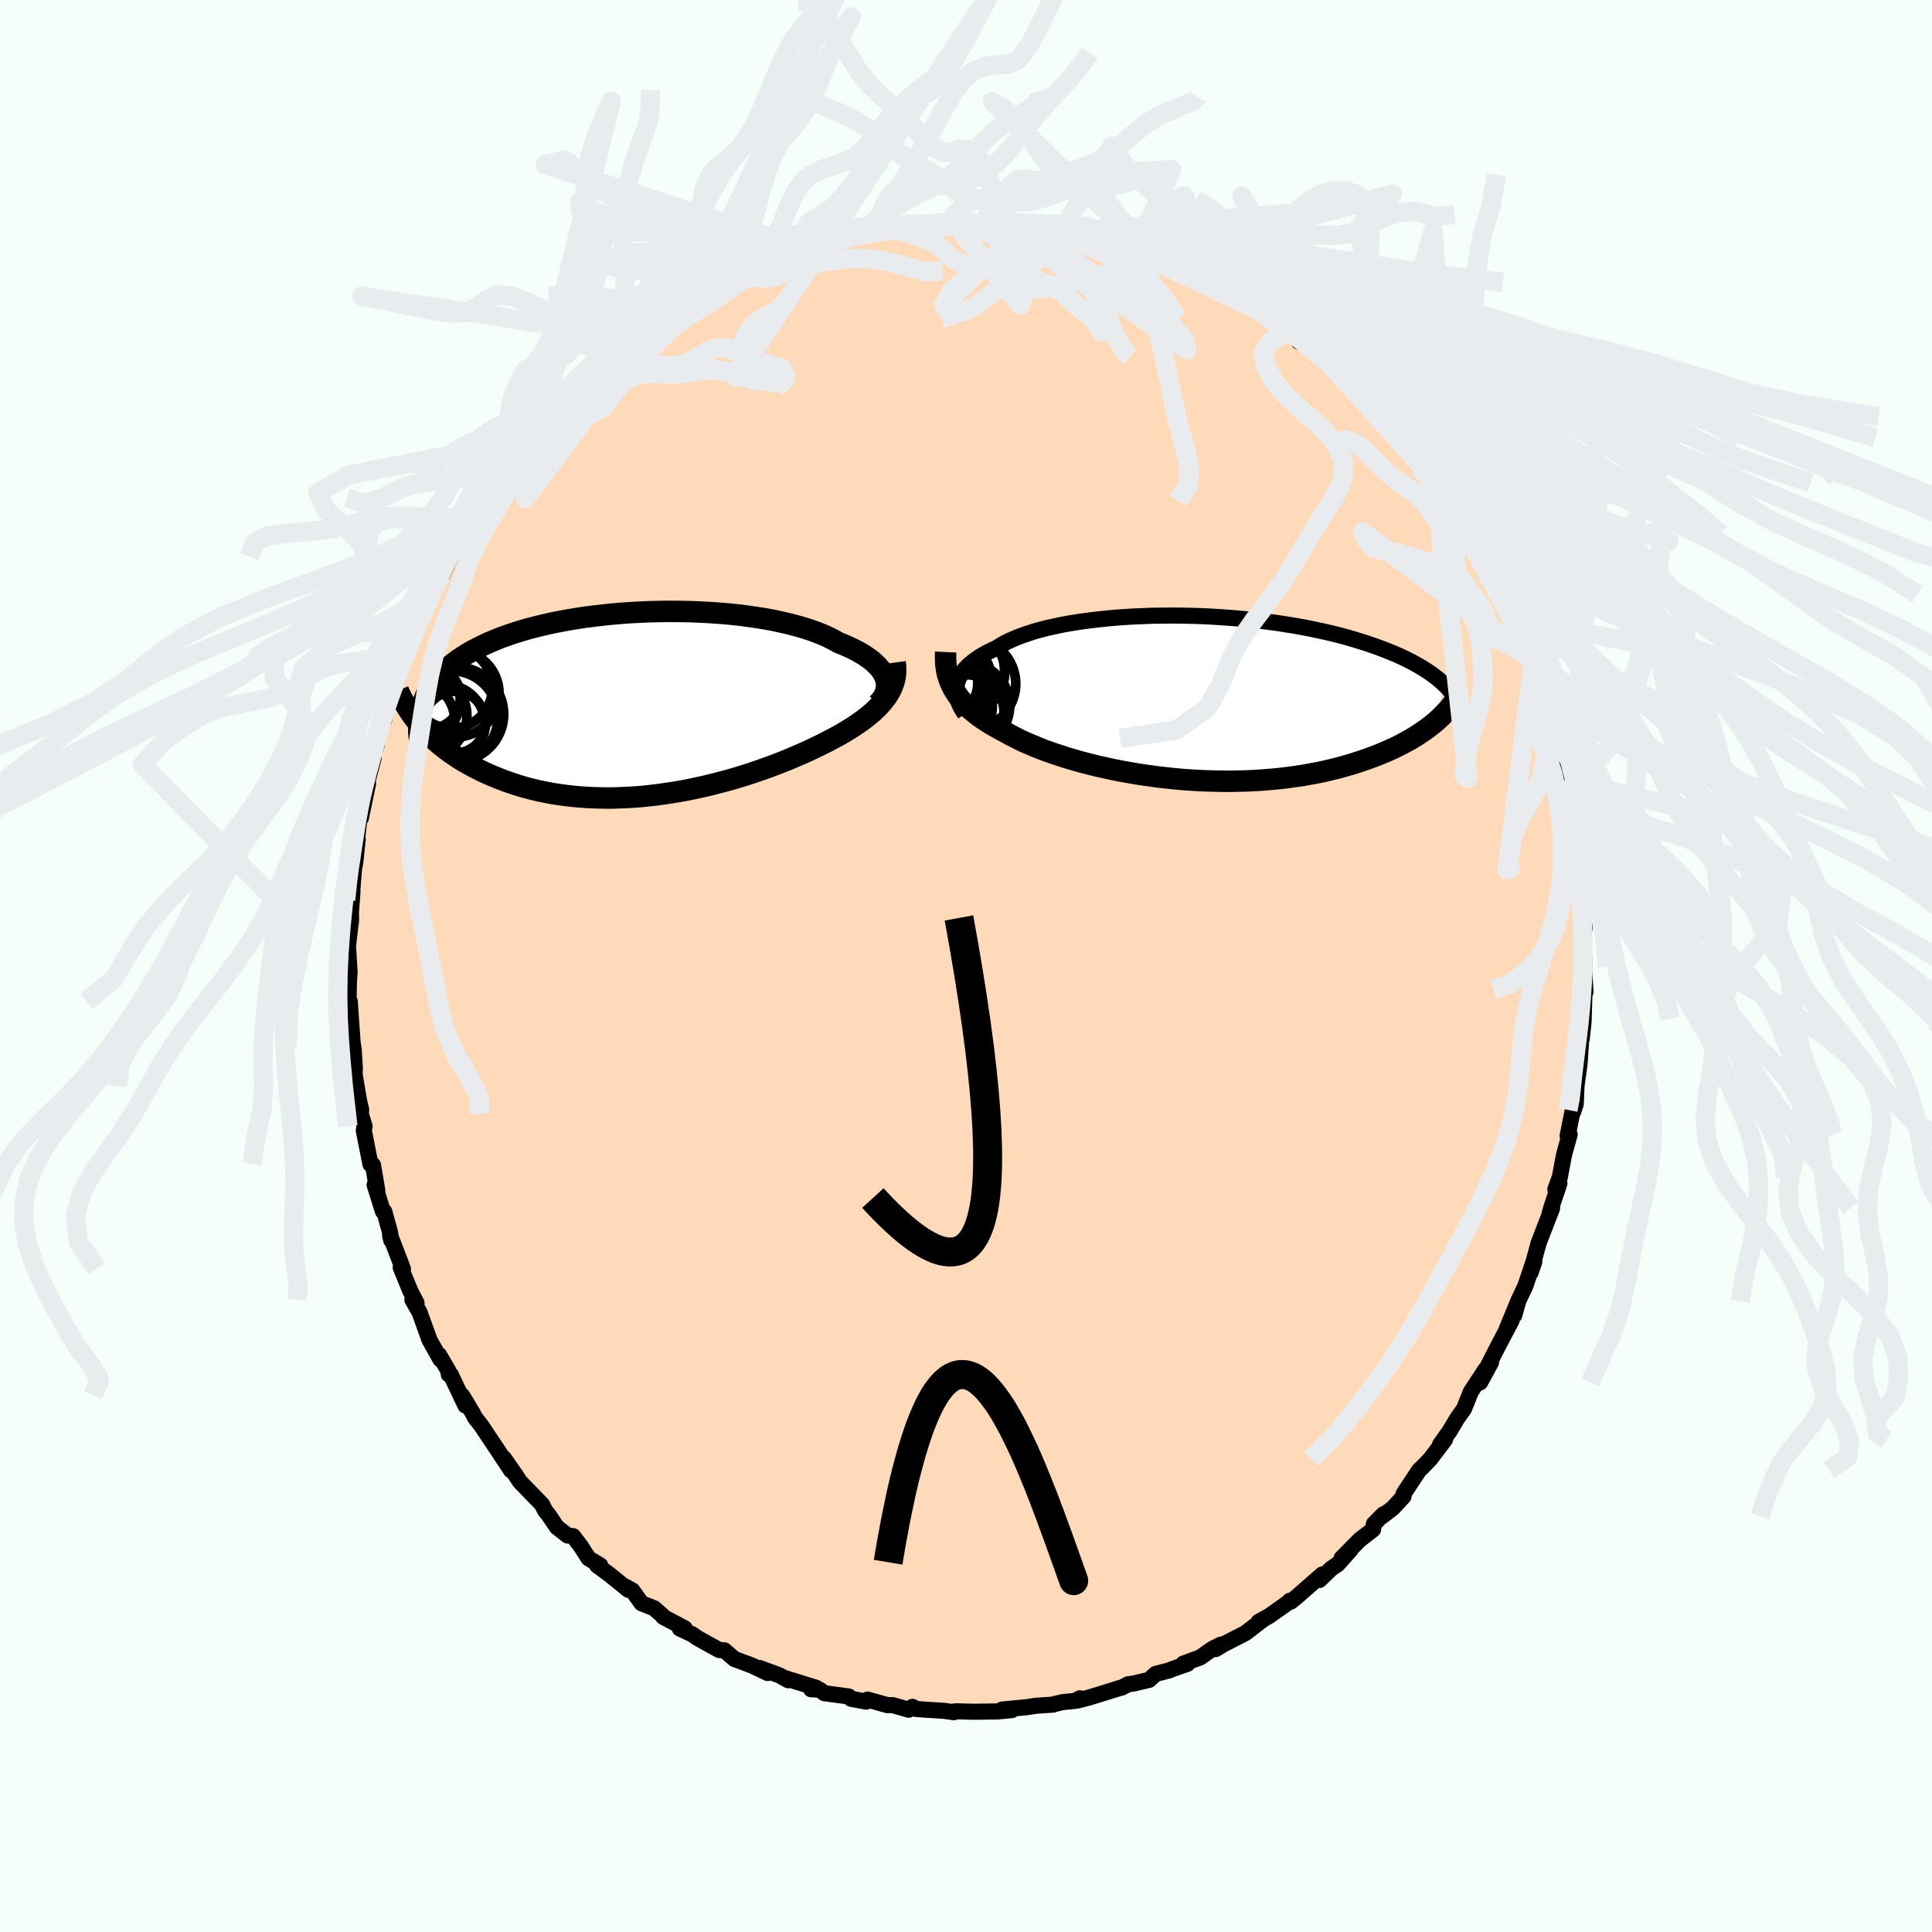 
  <svg viewBox="-100 -100 200 200" xmlns="http://www.w3.org/2000/svg" width="500" height="500" id="face-svg">
    <defs>
      <clipPath id="leftEyeClipPath">
        <polyline points="25.53,-2.65 25.43,-2.92 25.3,-3.19 25.13,-3.46 24.92,-3.73 24.69,-3.99 24.42,-4.25 24.13,-4.51 23.8,-4.76 23.44,-5.01 23.05,-5.25 22.63,-5.49 22.18,-5.72 21.7,-5.95 21.2,-6.17 20.67,-6.38 20.17,-6.66 19.63,-6.94 19.04,-7.2 18.42,-7.45 17.75,-7.69 17.04,-7.92 16.3,-8.13 15.53,-8.33 14.72,-8.52 13.88,-8.7 13.01,-8.86 12.11,-9 11.2,-9.13 10.26,-9.25 9.3,-9.35 8.33,-9.43 7.34,-9.5 6.35,-9.55 5.34,-9.59 4.33,-9.61 3.32,-9.62 2.31,-9.61 1.29,-9.59 0.29,-9.55 -0.71,-9.5 -1.7,-9.43 -2.68,-9.35 -3.65,-9.25 -4.6,-9.14 -5.54,-9.02 -6.46,-8.88 -7.36,-8.73 -8.23,-8.57 -9.08,-8.4 -9.91,-8.21 -10.72,-8.01 -11.5,-7.81 -12.25,-7.59 -12.97,-7.36 -13.67,-7.12 -14.34,-6.88 -14.98,-6.62 -15.59,-6.36 -16.17,-6.09 -16.73,-5.81 -17.26,-5.53 -17.76,-5.24 -18.23,-4.94 -18.68,-4.64 -19.1,-4.33 -19.5,-4.02 -19.88,-3.71 -20.23,-3.38 -20.56,-3.05 -20.86,-2.72 -21.14,-2.38 -21.39,-2.03 -21.63,-1.68 -21.84,-1.32 -22.03,-0.96 -22.19,-0.59 -22.34,-0.22 -22.46,0.15 -22.56,0.53 -22.76,2.05 -22.47,2.39 -22.16,2.73 -21.83,3.06 -21.49,3.39 -21.13,3.72 -20.76,4.05 -20.37,4.37 -19.96,4.69 -19.54,5 -19.1,5.3 -18.65,5.6 -18.18,5.89 -17.69,6.17 -17.19,6.45 -16.67,6.71 -16.13,6.98 -15.58,7.23 -15,7.48 -14.41,7.72 -13.8,7.95 -13.17,8.17 -12.53,8.38 -11.86,8.58 -11.18,8.76 -10.48,8.93 -9.77,9.08 -9.04,9.22 -8.29,9.34 -7.53,9.44 -6.75,9.53 -5.96,9.6 -5.16,9.65 -4.35,9.68 -3.53,9.7 -2.69,9.7 -1.85,9.67 -1,9.63 -0.15,9.58 0.71,9.5 1.58,9.4 2.44,9.29 3.31,9.16 4.17,9.02 5.04,8.86 5.9,8.68 6.76,8.49 7.61,8.29 8.45,8.07 9.29,7.85 10.11,7.61 10.93,7.36 11.73,7.1 12.51,6.83 13.29,6.56 14.04,6.28 14.78,5.99 15.49,5.71 16.19,5.41 16.86,5.12 17.52,4.83 18.14,4.53 18.75,4.24 19.33,3.95 19.88,3.66 20.41,3.38 20.92,3.1 21.41,2.81 21.88,2.52 22.33,2.23 22.77,1.93 23.18,1.64 23.57,1.34 23.95,1.03 24.3,0.73 24.62,0.42 24.93,0.11 25.21,-0.21 25.46,-0.53 25.7,-0.85" />
      </clipPath>
      <clipPath id="rightEyeClipPath">
        <polyline points="-24.43,-1.34 -24.36,-1.63 -24.26,-1.92 -24.13,-2.2 -23.97,-2.47 -23.79,-2.75 -23.57,-3.01 -23.32,-3.28 -23.04,-3.54 -22.73,-3.79 -22.4,-4.03 -22.04,-4.28 -21.65,-4.51 -21.23,-4.74 -20.78,-4.96 -20.31,-5.18 -19.89,-5.44 -19.43,-5.71 -18.92,-5.96 -18.37,-6.2 -17.78,-6.43 -17.15,-6.65 -16.48,-6.87 -15.78,-7.07 -15.04,-7.26 -14.26,-7.43 -13.45,-7.6 -12.62,-7.75 -11.75,-7.89 -10.86,-8.01 -9.95,-8.12 -9.02,-8.22 -8.07,-8.31 -7.11,-8.38 -6.13,-8.44 -5.14,-8.48 -4.14,-8.52 -3.13,-8.53 -2.13,-8.54 -1.12,-8.53 -0.11,-8.51 0.9,-8.48 1.9,-8.43 2.89,-8.37 3.88,-8.3 4.85,-8.22 5.81,-8.13 6.76,-8.02 7.7,-7.91 8.61,-7.79 9.51,-7.65 10.39,-7.51 11.24,-7.36 12.08,-7.2 12.89,-7.03 13.68,-6.86 14.45,-6.68 15.2,-6.49 15.92,-6.3 16.61,-6.1 17.28,-5.89 17.93,-5.69 18.55,-5.48 19.16,-5.26 19.73,-5.05 20.29,-4.83 20.82,-4.61 21.34,-4.39 21.83,-4.16 22.3,-3.93 22.75,-3.7 23.18,-3.46 23.6,-3.22 23.99,-2.98 24.36,-2.74 24.71,-2.5 25.04,-2.25 25.36,-2.01 25.65,-1.76 25.93,-1.51 25.35,2.28 25.04,2.55 24.71,2.81 24.37,3.08 24.01,3.34 23.63,3.6 23.24,3.86 22.83,4.11 22.4,4.37 21.95,4.61 21.48,4.86 21,5.1 20.5,5.33 19.98,5.56 19.44,5.79 18.89,6.01 18.31,6.22 17.72,6.43 17.1,6.64 16.47,6.84 15.81,7.03 15.13,7.22 14.44,7.39 13.72,7.56 12.98,7.72 12.23,7.86 11.45,8 10.66,8.12 9.85,8.23 9.03,8.33 8.19,8.41 7.33,8.48 6.46,8.54 5.58,8.58 4.69,8.6 3.79,8.62 2.87,8.61 1.96,8.59 1.03,8.56 0.11,8.51 -0.82,8.45 -1.75,8.37 -2.68,8.27 -3.6,8.17 -4.52,8.04 -5.44,7.91 -6.34,7.76 -7.24,7.6 -8.12,7.43 -8.99,7.24 -9.85,7.05 -10.69,6.84 -11.51,6.63 -12.31,6.4 -13.09,6.17 -13.84,5.93 -14.57,5.68 -15.28,5.43 -15.95,5.17 -16.6,4.9 -17.22,4.64 -17.81,4.37 -18.36,4.09 -18.89,3.82 -19.38,3.54 -19.89,3.28 -20.37,3.01 -20.84,2.74 -21.29,2.46 -21.71,2.18 -22.12,1.9 -22.5,1.6 -22.86,1.3 -23.2,1 -23.52,0.69 -23.82,0.38 -24.09,0.06 -24.34,-0.27 -24.56,-0.6 -24.77,-0.94" />
      </clipPath>
      <filter id="fuzzy">
        <feTurbulence id="turbulence" baseFrequency="0.05" numOctaves="3" type="noise" result="noise" />
        <feDisplacementMap in="SourceGraphic" in2="noise" scale="2" />
      </filter>
      <linearGradient id="rainbowGradient" x1="0%" y1="0%" x2="100%" y2="0%">
        <stop offset="0%" style="stop-color: rgb(128, 128, 128); stop-opacity: 1" />
        <stop offset="50%" style="stop-color: rgb(0, 0, 0); stop-opacity: 1" />
        <stop offset="100%" style="stop-color: rgb(255, 165, 0); stop-opacity: 1" />
      </linearGradient>
    </defs>
    <rect x="-100" y="-100" width="100%" height="100%" fill="rgb(245, 255, 250)" />
    <polyline id="faceContour" points="63.98,0.72 63.95,0.1 64.13,2.67 64.02,2.86 63.96,4.8 63.93,5.77 63.75,7.5 63.7,7.39 63.52,10.1 63.17,12.62 63.25,11.22 63.12,14.28 62.88,15.04 63.04,13.78 62.28,17.58 62.49,17.45 61.99,19.24 61.91,19.54 61.47,21.87 61.01,23.11 61.43,22.5 60.59,25.01 60.4,25.7 60.67,25.08 59.28,28.67 58.44,31.75 58.83,30.62 58.75,30.6 57.91,33.11 57.16,34.69 56.76,36.15 57.18,34.66 55.96,37.62 56.47,36.71 55.04,39.43 54,41.46 54.35,41.04 53.22,43.11 53.78,41.76 52.26,44.08 51.55,45.85 50.85,46.83 50.04,48.19 49.07,49.54 49.45,49.11 49.59,49.02 48.06,51.04 47.2,51.93 46.92,52.18 45.3,54.63 45.29,54.92 44.17,56.13 43.06,56.98 43.21,56.76 42.23,57.75 42.14,58.33 40.76,59.4 38.89,61.29 39.82,60.42 38.49,61.92 37.82,62.37 36.59,63.56 36.88,62.99 34.33,65.22 33.65,65.78 33.5,65.72 33.36,65.89 31.38,67.29 30.28,67.9 30.68,67.71 28.92,69.06 26.66,70.22 25.85,70.71 26.4,70.24 25.49,70.7 24.24,71.58 22.49,72.22 22.94,72.23 21.28,72.81 21.07,72.91 19.64,73.28 18.96,73.9 17.38,74.27 16.77,74.36 16.13,74.7 16.22,74.65 12.77,75.72 11.49,76.05 11.79,75.81 11.26,76.08 10.03,76.2 9.25,76.38 9.03,76.46 7.26,76.58 6.27,76.73 3.74,76.97 4.75,77.03 3.27,77.17 2.87,77.17 0.77,77.2 -1.11,77.15 -1.25,77.25 -2.22,77.11 -4.24,76.98 -5.17,76.91 -5.54,76.69 -5.93,76.99 -7.22,76.62 -7.6,76.51 -8.12,76.52 -10.19,75.94 -10.34,76.15 -11.89,75.86 -12.13,75.62 -14.66,75.28 -15.15,74.92 -16.04,74.87 -15.51,74.72 -18.89,73.67 -18.39,73.94 -19.34,73.42 -21.4,72.66 -20.53,73.19 -22.17,72.41 -23.97,71.74 -25.01,70.84 -25.55,70.81 -27.2,69.9 -27.84,69.54 -28.31,69.2 -29.63,68.58 -29.12,68.56 -31.36,67.37 -31.35,67.31 -32.28,66.49 -33.59,65.97 -34.54,64.64 -35.26,64.24 -34.95,64.58 -36.9,63 -38.18,62.06 -37.86,62.05 -39.07,61.32 -39.88,60.06 -40.67,59.02 -41.25,58.95 -42.35,58.09 -43.26,56.75 -43.58,56.37 -43.87,55.76 -46.18,53.38 -46.61,52.72 -47.83,50.96 -47.09,52.22 -48.13,50.66 -47.68,51.32 -50.19,47.56 -50.83,46.75 -51.07,46.27 -51.14,46.16 -52.17,44.45 -51.82,45.5 -53.34,42.3 -53.54,42.29 -53.59,41.89 -54.54,40.27 -54.4,40.74 -55.53,38.73 -56.57,35.85 -57.31,34.55 -56.88,34.89 -57.26,34.15 -57.52,33.65 -58.52,31.21 -58.29,31.34 -59.62,27.88 -59.49,28.41 -59.63,27.55 -60.22,25.41 -60.36,25.4 -61.22,22.66 -60.94,23.24 -61.39,20.6 -61.59,20.57 -61.65,20.52 -62.34,17.04 -62.26,16.6 -62.65,15.31 -62.61,14.88 -62.83,13.96 -63.08,12.45 -63.29,11.22 -63.27,10.58 -63.38,8.7 -63.65,6.85 -63.47,8.31 -63.79,3.75 -63.79,3.67 -63.92,3.59 -63.88,1.68 -63.81,0.65 -63.96,-1.82 -64.03,-1.63 -63.66,-4.73 -63.67,-5.64 -63.51,-7.69 -63.61,-6.8 -63.3,-10.72 -63.6,-8.93 -63.22,-10.72 -62.97,-13.14 -63.13,-12.39 -62.85,-14.75 -62.83,-15.33 -62.64,-15.33 -61.9,-18.88 -61.98,-19.04 -61.32,-21.54 -61.61,-21.26 -61.01,-22.84 -61.09,-23.59 -60.22,-25.55 -60.34,-26.04 -59.83,-27.28 -59.2,-29.02 -58.89,-29.51 -58.95,-29.89 -58.27,-31.63 -57.79,-33 -57.26,-34.36 -56.65,-35.49 -56.91,-35.17 -55.19,-38.71 -55.89,-37.24 -54.31,-40.61 -54.19,-40.97 -54.2,-40.52 -52.84,-43.51 -52.93,-43.27 -51.64,-45.07 -51.93,-45.07 -51.16,-45.67 -50.56,-46.74 -49.33,-49.11 -49.76,-48.14 -47.92,-50.86 -47.49,-51.43 -47.19,-51.95 -47.12,-52.25 -46.46,-52.56 -45.35,-54.64 -44.38,-55.67 -44.06,-55.4 -43,-57.08 -41.84,-57.79 -42.51,-57.54 -39.96,-60.19 -40.13,-59.94 -40.17,-59.99 -38.34,-61.53 -36.78,-62.93 -36.11,-63.33 -35.9,-63.62 -34.25,-64.92 -33.22,-65.79 -34.14,-65.05 -32.11,-66.48 -31.93,-66.81 -31.91,-66.84 -30.73,-67.61 -28.34,-69.05 -27.13,-69.61 -26.87,-69.75 -25.71,-70.45 -26.44,-70.41 -25.44,-70.59 -23.4,-71.48 -21.38,-72.65 -22.08,-72.33 -20.17,-72.79 -20.44,-73.06 -18.97,-73.47 -18.57,-73.89 -15.48,-74.56 -16.69,-74.27 -16.25,-74.39 -14.37,-74.99 -13.12,-75.52 -11.9,-75.89 -10.13,-75.91 -9.21,-76.26 -8.61,-76.4 -9.13,-76.05 -7.5,-76.4 -5.55,-76.58 -4.96,-76.76 -2.55,-77.03 -1.24,-76.91 -2.94,-76.78 -0.84,-77.06 -0.49,-76.86 1.87,-76.93 2.33,-76.89 3.86,-76.87 4.44,-76.77 4.38,-76.98 6.48,-76.77 7.25,-76.54 6.34,-76.77 8.84,-76.27 10.4,-75.95 10.3,-76.17 10.88,-75.97 13.64,-75.18 13.4,-75.28 15.09,-75.07 15.59,-74.84 15.87,-74.45 18.96,-73.71 18.92,-73.29 19.72,-73.24 19.5,-73.37 20.19,-73.05 21.67,-72.37 23.79,-71.49 25.78,-70.59 25.37,-70.79 26.71,-69.79 28.78,-69.02 29.63,-68.34 28.6,-68.87 30.34,-67.82 29.71,-68.16 31.71,-67.04 31.95,-66.54 33.48,-65.75 34.55,-64.87 34.48,-64.6 34.67,-64.67 35.47,-64.21 37.35,-62.58 38.82,-61.13 39.33,-60.54 40.4,-60.24 41.21,-58.96 41.36,-58.72 42.11,-58.2 42.52,-57.93 43.32,-56.89 45.07,-54.68 45.4,-54.04 46.24,-53.47 47.02,-52.63 47.49,-51.98 48.59,-50.56 48.94,-49.79 48.52,-50.04 50.09,-48.14 50.65,-46.73 50.79,-46.7 52.2,-44.7 52.79,-43.31 52.46,-44.1 53.11,-43.04 54.27,-40.39 54.16,-41.4 54.82,-39.75 55.36,-38.47 56.64,-35.85 56.69,-35.53 56.5,-36.23 57.1,-34.49 58.22,-32.06 58.11,-32.55 58.66,-31.04 58.51,-31.04 59.41,-28.66 60.1,-26.44 60.15,-26.5 61.03,-23.09 60.99,-23.71 60.99,-23.56 61.2,-22.92 61.93,-19.71 62.22,-17.51 61.99,-19.16 62.21,-18.83 62.84,-15.36 62.84,-15.66 62.83,-14.79 63.24,-12.08 63.43,-10.36 63.23,-11.24 63.55,-10.01 63.96,-6.11 63.74,-5.92 64.05,-3.9 63.9,-4.08 63.91,-0.98 64.01,-0.8 63.98,0.72 63.95,0.1" fill="rgb(255, 218, 185)" stroke="black" stroke-width="1.667" stroke-linejoin="round" filter="url(#fuzzy)" />
    <g transform="translate(23.47 -27.74)">
      <polyline id="rightCountour" points="-24.43,-1.34 -24.36,-1.63 -24.26,-1.92 -24.13,-2.2 -23.97,-2.47 -23.79,-2.75 -23.57,-3.01 -23.32,-3.28 -23.04,-3.54 -22.73,-3.79 -22.4,-4.03 -22.04,-4.28 -21.65,-4.51 -21.23,-4.74 -20.78,-4.96 -20.31,-5.18 -19.89,-5.44 -19.43,-5.71 -18.92,-5.96 -18.37,-6.2 -17.78,-6.43 -17.15,-6.65 -16.48,-6.87 -15.78,-7.07 -15.04,-7.26 -14.26,-7.43 -13.45,-7.6 -12.62,-7.75 -11.75,-7.89 -10.86,-8.01 -9.95,-8.12 -9.02,-8.22 -8.07,-8.31 -7.11,-8.38 -6.13,-8.44 -5.14,-8.48 -4.14,-8.52 -3.13,-8.53 -2.13,-8.54 -1.12,-8.53 -0.11,-8.51 0.9,-8.48 1.9,-8.43 2.89,-8.37 3.88,-8.3 4.85,-8.22 5.81,-8.13 6.76,-8.02 7.7,-7.91 8.61,-7.79 9.51,-7.65 10.39,-7.51 11.24,-7.36 12.08,-7.2 12.89,-7.03 13.68,-6.86 14.45,-6.68 15.2,-6.49 15.92,-6.3 16.61,-6.1 17.28,-5.89 17.93,-5.69 18.55,-5.48 19.16,-5.26 19.73,-5.05 20.29,-4.83 20.82,-4.61 21.34,-4.39 21.83,-4.16 22.3,-3.93 22.75,-3.7 23.18,-3.46 23.6,-3.22 23.99,-2.98 24.36,-2.74 24.71,-2.5 25.04,-2.25 25.36,-2.01 25.65,-1.76 25.93,-1.51 25.35,2.28 25.04,2.55 24.71,2.81 24.37,3.08 24.01,3.34 23.63,3.6 23.24,3.86 22.83,4.11 22.4,4.37 21.95,4.61 21.48,4.86 21,5.1 20.5,5.33 19.98,5.56 19.44,5.79 18.89,6.01 18.31,6.22 17.72,6.43 17.1,6.64 16.47,6.84 15.81,7.03 15.13,7.22 14.44,7.39 13.72,7.56 12.98,7.72 12.23,7.86 11.45,8 10.66,8.12 9.85,8.23 9.03,8.33 8.19,8.41 7.33,8.48 6.46,8.54 5.58,8.58 4.69,8.6 3.79,8.62 2.87,8.61 1.96,8.59 1.03,8.56 0.11,8.51 -0.82,8.45 -1.75,8.37 -2.68,8.27 -3.6,8.17 -4.52,8.04 -5.44,7.91 -6.34,7.76 -7.24,7.6 -8.12,7.43 -8.99,7.24 -9.85,7.05 -10.69,6.84 -11.51,6.63 -12.31,6.4 -13.09,6.17 -13.84,5.93 -14.57,5.68 -15.28,5.43 -15.95,5.17 -16.6,4.9 -17.22,4.64 -17.81,4.37 -18.36,4.09 -18.89,3.82 -19.38,3.54 -19.89,3.28 -20.37,3.01 -20.84,2.74 -21.29,2.46 -21.71,2.18 -22.12,1.9 -22.5,1.6 -22.86,1.3 -23.2,1 -23.52,0.69 -23.82,0.38 -24.09,0.06 -24.34,-0.27 -24.56,-0.6 -24.77,-0.94" fill="white" stroke="white" stroke-width="0" stroke-linejoin="round" filter="url(#fuzzy)" />
    </g>
    <g transform="translate(-33.86 -27.09)">
      <polyline id="leftCountour" points="25.53,-2.65 25.43,-2.92 25.3,-3.19 25.13,-3.46 24.92,-3.73 24.69,-3.99 24.42,-4.25 24.13,-4.51 23.8,-4.76 23.44,-5.01 23.05,-5.25 22.63,-5.49 22.18,-5.72 21.7,-5.95 21.2,-6.17 20.67,-6.38 20.17,-6.66 19.63,-6.94 19.04,-7.2 18.42,-7.45 17.75,-7.69 17.04,-7.92 16.3,-8.13 15.53,-8.33 14.72,-8.52 13.88,-8.7 13.01,-8.86 12.11,-9 11.2,-9.13 10.26,-9.25 9.3,-9.35 8.33,-9.43 7.34,-9.5 6.35,-9.55 5.34,-9.59 4.33,-9.61 3.32,-9.62 2.31,-9.61 1.29,-9.59 0.29,-9.55 -0.71,-9.5 -1.7,-9.43 -2.68,-9.35 -3.65,-9.25 -4.6,-9.14 -5.54,-9.02 -6.46,-8.88 -7.36,-8.73 -8.23,-8.57 -9.08,-8.4 -9.91,-8.21 -10.72,-8.01 -11.5,-7.81 -12.25,-7.59 -12.97,-7.36 -13.67,-7.12 -14.34,-6.88 -14.98,-6.62 -15.59,-6.36 -16.17,-6.09 -16.73,-5.81 -17.26,-5.53 -17.76,-5.24 -18.23,-4.94 -18.68,-4.64 -19.1,-4.33 -19.5,-4.02 -19.88,-3.71 -20.23,-3.38 -20.56,-3.05 -20.86,-2.72 -21.14,-2.38 -21.39,-2.03 -21.63,-1.68 -21.84,-1.32 -22.03,-0.96 -22.19,-0.59 -22.34,-0.22 -22.46,0.15 -22.56,0.53 -22.76,2.05 -22.47,2.39 -22.16,2.73 -21.83,3.06 -21.49,3.39 -21.13,3.72 -20.76,4.05 -20.37,4.37 -19.96,4.69 -19.54,5 -19.1,5.3 -18.65,5.6 -18.18,5.89 -17.69,6.17 -17.19,6.45 -16.67,6.71 -16.13,6.98 -15.58,7.23 -15,7.48 -14.41,7.72 -13.8,7.95 -13.17,8.17 -12.53,8.38 -11.86,8.58 -11.18,8.76 -10.48,8.93 -9.77,9.08 -9.04,9.22 -8.29,9.34 -7.53,9.44 -6.75,9.53 -5.96,9.6 -5.16,9.65 -4.35,9.68 -3.53,9.7 -2.69,9.7 -1.85,9.67 -1,9.63 -0.15,9.58 0.71,9.5 1.58,9.4 2.44,9.29 3.31,9.16 4.17,9.02 5.04,8.86 5.9,8.68 6.76,8.49 7.61,8.29 8.45,8.07 9.29,7.85 10.11,7.61 10.93,7.36 11.73,7.1 12.51,6.83 13.29,6.56 14.04,6.28 14.78,5.99 15.49,5.71 16.19,5.41 16.86,5.12 17.52,4.83 18.14,4.53 18.75,4.24 19.33,3.95 19.88,3.66 20.41,3.38 20.92,3.1 21.41,2.81 21.88,2.52 22.33,2.23 22.77,1.93 23.18,1.64 23.57,1.34 23.95,1.03 24.3,0.73 24.62,0.42 24.93,0.11 25.21,-0.21 25.46,-0.53 25.7,-0.85" fill="white" stroke="white" stroke-width="0" stroke-linejoin="round" filter="url(#fuzzy)" />
    </g>
    <g transform="translate(23.47 -27.74)">
      <polyline id="rightUpper" points="-23.57,1.66 -23.77,1.35 -23.96,1.05 -24.11,0.75 -24.24,0.44 -24.35,0.14 -24.42,-0.16 -24.47,-0.46 -24.49,-0.76 -24.47,-1.05 -24.43,-1.34 -24.36,-1.63 -24.26,-1.92 -24.13,-2.2 -23.97,-2.47 -23.79,-2.75 -23.57,-3.01 -23.32,-3.28 -23.04,-3.54 -22.73,-3.79 -22.4,-4.03 -22.04,-4.28 -21.65,-4.51 -21.23,-4.74 -20.78,-4.96 -20.31,-5.18 -19.89,-5.44 -19.43,-5.71 -18.92,-5.96 -18.37,-6.2 -17.78,-6.43 -17.15,-6.65 -16.48,-6.87 -15.78,-7.07 -15.04,-7.26 -14.26,-7.43 -13.45,-7.6 -12.62,-7.75 -11.75,-7.89 -10.86,-8.01 -9.95,-8.12 -9.02,-8.22 -8.07,-8.31 -7.11,-8.38 -6.13,-8.44 -5.14,-8.48 -4.14,-8.52 -3.13,-8.53 -2.13,-8.54 -1.12,-8.53 -0.11,-8.51 0.9,-8.48 1.9,-8.43 2.89,-8.37 3.88,-8.3 4.85,-8.22 5.81,-8.13 6.76,-8.02 7.7,-7.91 8.61,-7.79 9.51,-7.65 10.39,-7.51 11.24,-7.36 12.08,-7.2 12.89,-7.03 13.68,-6.86 14.45,-6.68 15.2,-6.49 15.92,-6.3 16.61,-6.1 17.28,-5.89 17.93,-5.69 18.55,-5.48 19.16,-5.26 19.73,-5.05 20.29,-4.83 20.82,-4.61 21.34,-4.39 21.83,-4.16 22.3,-3.93 22.75,-3.7 23.18,-3.46 23.6,-3.22 23.99,-2.98 24.36,-2.74 24.71,-2.5 25.04,-2.25 25.36,-2.01 25.65,-1.76 25.93,-1.51 26.19,-1.26 26.43,-1.01 26.66,-0.76 26.86,-0.51 27.06,-0.26 27.23,-0.01 27.39,0.24 27.54,0.49 27.67,0.75 27.79,1" fill="none" stroke="black" stroke-width="1.667" stroke-linejoin="round" filter="url(#fuzzy)" />
      <polyline id="rightLower" points="-25.57,-4.76 -25.59,-4.34 -25.58,-3.92 -25.56,-3.52 -25.51,-3.13 -25.45,-2.74 -25.36,-2.37 -25.24,-2 -25.11,-1.64 -24.95,-1.29 -24.77,-0.94 -24.56,-0.6 -24.34,-0.27 -24.09,0.06 -23.82,0.38 -23.52,0.69 -23.2,1 -22.86,1.3 -22.5,1.6 -22.12,1.9 -21.71,2.18 -21.29,2.46 -20.84,2.74 -20.37,3.01 -19.89,3.28 -19.38,3.54 -18.89,3.82 -18.36,4.09 -17.81,4.37 -17.22,4.64 -16.6,4.9 -15.95,5.17 -15.28,5.43 -14.57,5.68 -13.84,5.93 -13.09,6.17 -12.31,6.4 -11.51,6.63 -10.69,6.84 -9.85,7.05 -8.99,7.24 -8.12,7.43 -7.24,7.6 -6.34,7.76 -5.44,7.91 -4.52,8.04 -3.6,8.17 -2.68,8.27 -1.75,8.37 -0.82,8.45 0.11,8.51 1.03,8.56 1.96,8.59 2.87,8.61 3.79,8.62 4.69,8.6 5.58,8.58 6.46,8.54 7.33,8.48 8.19,8.41 9.03,8.33 9.85,8.23 10.66,8.12 11.45,8 12.23,7.86 12.98,7.72 13.72,7.56 14.44,7.39 15.13,7.22 15.81,7.03 16.47,6.84 17.1,6.64 17.72,6.43 18.31,6.22 18.89,6.01 19.44,5.79 19.98,5.56 20.5,5.33 21,5.1 21.48,4.86 21.95,4.61 22.4,4.37 22.83,4.11 23.24,3.86 23.63,3.6 24.01,3.34 24.37,3.08 24.71,2.81 25.04,2.55 25.35,2.28 25.64,2.01 25.91,1.74 26.17,1.47 26.42,1.2 26.65,0.94 26.86,0.67 27.06,0.4 27.25,0.13 27.42,-0.14 27.58,-0.4" fill="none" stroke="black" stroke-width="2.222" stroke-linejoin="round" filter="url(#fuzzy)" />
      <circle r="4.802" cx="-25.608" cy="-1.665" stroke="black" fill="none" stroke-width="1.0" filter="url(#fuzzy)" clip-path="url(#rightEyeClipPath)" /><circle r="3.558" cx="-25.808" cy="-1.55" stroke="black" fill="none" stroke-width="1.0" filter="url(#fuzzy)" clip-path="url(#rightEyeClipPath)" /><circle r="4.408" cx="-23.878" cy="-2.785" stroke="black" fill="none" stroke-width="1.0" filter="url(#fuzzy)" clip-path="url(#rightEyeClipPath)" /><circle r="4.45" cx="-23.393" cy="0.785" stroke="black" fill="none" stroke-width="1.0" filter="url(#fuzzy)" clip-path="url(#rightEyeClipPath)" /><circle r="4.616" cx="-24.068" cy="-2.77" stroke="black" fill="none" stroke-width="1.0" filter="url(#fuzzy)" clip-path="url(#rightEyeClipPath)" /><circle r="4.756" cx="-24.148" cy="0.72" stroke="black" fill="none" stroke-width="1.0" filter="url(#fuzzy)" clip-path="url(#rightEyeClipPath)" /><circle r="3.932" cx="-23.463" cy="1.515" stroke="black" fill="none" stroke-width="1.0" filter="url(#fuzzy)" clip-path="url(#rightEyeClipPath)" /><circle r="4.646" cx="-25.393" cy="0.88" stroke="black" fill="none" stroke-width="1.0" filter="url(#fuzzy)" clip-path="url(#rightEyeClipPath)" /><circle r="4.458" cx="-25.653" cy="-1.995" stroke="black" fill="none" stroke-width="1.0" filter="url(#fuzzy)" clip-path="url(#rightEyeClipPath)" /><circle r="4.756" cx="-23.078" cy="-1.475" stroke="black" fill="none" stroke-width="1.0" filter="url(#fuzzy)" clip-path="url(#rightEyeClipPath)" />
      </g>
    <g transform="translate(-33.86 -27.09)">
      <polyline id="leftUpper" points="24.7,-0.03 24.93,-0.27 25.13,-0.52 25.3,-0.78 25.44,-1.04 25.54,-1.3 25.6,-1.57 25.64,-1.84 25.64,-2.11 25.6,-2.38 25.53,-2.65 25.43,-2.92 25.3,-3.19 25.13,-3.46 24.92,-3.73 24.69,-3.99 24.42,-4.25 24.13,-4.51 23.8,-4.76 23.44,-5.01 23.05,-5.25 22.63,-5.49 22.18,-5.72 21.7,-5.95 21.2,-6.17 20.67,-6.38 20.17,-6.66 19.63,-6.94 19.04,-7.2 18.42,-7.45 17.75,-7.69 17.04,-7.92 16.3,-8.13 15.53,-8.33 14.72,-8.52 13.88,-8.7 13.01,-8.86 12.11,-9 11.2,-9.13 10.26,-9.25 9.3,-9.35 8.33,-9.43 7.34,-9.5 6.35,-9.55 5.34,-9.59 4.33,-9.61 3.32,-9.62 2.31,-9.61 1.29,-9.59 0.29,-9.55 -0.71,-9.5 -1.7,-9.43 -2.68,-9.35 -3.65,-9.25 -4.6,-9.14 -5.54,-9.02 -6.46,-8.88 -7.36,-8.73 -8.23,-8.57 -9.08,-8.4 -9.91,-8.21 -10.72,-8.01 -11.5,-7.81 -12.25,-7.59 -12.97,-7.36 -13.67,-7.12 -14.34,-6.88 -14.98,-6.62 -15.59,-6.36 -16.17,-6.09 -16.73,-5.81 -17.26,-5.53 -17.76,-5.24 -18.23,-4.94 -18.68,-4.64 -19.1,-4.33 -19.5,-4.02 -19.88,-3.71 -20.23,-3.38 -20.56,-3.05 -20.86,-2.72 -21.14,-2.38 -21.39,-2.03 -21.63,-1.68 -21.84,-1.32 -22.03,-0.96 -22.19,-0.59 -22.34,-0.22 -22.46,0.15 -22.56,0.53 -22.65,0.92 -22.71,1.31 -22.76,1.7 -22.78,2.1 -22.79,2.5 -22.78,2.9 -22.75,3.31 -22.71,3.72 -22.65,4.13 -22.57,4.55" fill="none" stroke="black" stroke-width="2.222" stroke-linejoin="round" filter="url(#fuzzy)" />
      <polyline id="leftLower" points="26.52,-4.33 26.57,-3.96 26.58,-3.59 26.57,-3.23 26.53,-2.87 26.46,-2.52 26.36,-2.18 26.23,-1.84 26.08,-1.5 25.9,-1.17 25.7,-0.85 25.46,-0.53 25.21,-0.21 24.93,0.11 24.62,0.42 24.3,0.73 23.95,1.03 23.57,1.34 23.18,1.64 22.77,1.93 22.33,2.23 21.88,2.52 21.41,2.81 20.92,3.1 20.41,3.38 19.88,3.66 19.33,3.95 18.75,4.24 18.14,4.53 17.52,4.83 16.86,5.12 16.19,5.41 15.49,5.71 14.78,5.99 14.04,6.28 13.29,6.56 12.51,6.83 11.73,7.1 10.93,7.36 10.11,7.61 9.29,7.85 8.45,8.07 7.61,8.29 6.76,8.49 5.9,8.68 5.04,8.86 4.17,9.02 3.31,9.16 2.44,9.29 1.58,9.4 0.71,9.5 -0.15,9.58 -1,9.63 -1.85,9.67 -2.69,9.7 -3.53,9.7 -4.35,9.68 -5.16,9.65 -5.96,9.6 -6.75,9.53 -7.53,9.44 -8.29,9.34 -9.04,9.22 -9.77,9.08 -10.48,8.93 -11.18,8.76 -11.86,8.58 -12.53,8.38 -13.17,8.17 -13.8,7.95 -14.41,7.72 -15,7.48 -15.58,7.23 -16.13,6.98 -16.67,6.71 -17.19,6.45 -17.69,6.17 -18.18,5.89 -18.65,5.6 -19.1,5.3 -19.54,5 -19.96,4.69 -20.37,4.37 -20.76,4.05 -21.13,3.72 -21.49,3.39 -21.83,3.06 -22.16,2.73 -22.47,2.39 -22.76,2.05 -23.04,1.7 -23.31,1.36 -23.56,1.01 -23.79,0.66 -24.01,0.31 -24.22,-0.03 -24.41,-0.38 -24.59,-0.73 -24.76,-1.08 -24.91,-1.43" fill="none" stroke="black" stroke-width="2.222" stroke-linejoin="round" filter="url(#fuzzy)" />
      <circle r="3.22" cx="-21.666" cy="-0.702" stroke="black" fill="none" stroke-width="1.0" filter="url(#fuzzy)" clip-path="url(#leftEyeClipPath)" /><circle r="4.266" cx="-22.071" cy="1.188" stroke="black" fill="none" stroke-width="1.0" filter="url(#fuzzy)" clip-path="url(#leftEyeClipPath)" /><circle r="4.876" cx="-18.876" cy="1.023" stroke="black" fill="none" stroke-width="1.0" filter="url(#fuzzy)" clip-path="url(#leftEyeClipPath)" /><circle r="3.2" cx="-19.071" cy="1.858" stroke="black" fill="none" stroke-width="1.0" filter="url(#fuzzy)" clip-path="url(#leftEyeClipPath)" /><circle r="4.496" cx="-18.971" cy="-1.112" stroke="black" fill="none" stroke-width="1.0" filter="url(#fuzzy)" clip-path="url(#leftEyeClipPath)" /><circle r="4.09" cx="-23.156" cy="1.688" stroke="black" fill="none" stroke-width="1.0" filter="url(#fuzzy)" clip-path="url(#leftEyeClipPath)" /><circle r="3.942" cx="-22.436" cy="-0.407" stroke="black" fill="none" stroke-width="1.0" filter="url(#fuzzy)" clip-path="url(#leftEyeClipPath)" /><circle r="4.806" cx="-19.401" cy="1.338" stroke="black" fill="none" stroke-width="1.0" filter="url(#fuzzy)" clip-path="url(#leftEyeClipPath)" /><circle r="4.144" cx="-20.076" cy="2.103" stroke="black" fill="none" stroke-width="1.0" filter="url(#fuzzy)" clip-path="url(#leftEyeClipPath)" /><circle r="4.22" cx="-19.381" cy="-1.727" stroke="black" fill="none" stroke-width="1.0" filter="url(#fuzzy)" clip-path="url(#leftEyeClipPath)" />
    </g>
    <g id="hairs">
      <polyline points="-2.94,-76.78 -1.38,-76.76 -0.12,-76.52 1.05,-76.3 2.1,-76 3.02,-75.48 3.82,-74.66 4.55,-73.64 5.25,-72.63 5.97,-71.81 6.73,-71.27 7.53,-70.92 8.36,-70.62 9.2,-70.22 10.02,-69.64 10.84,-68.92 11.66,-68.19 12.47,-67.58 13.18,-67.01 13.69,-66.25 13.99,-65.63 21.28,-82.46 20.29,-82.38 18.81,-82.29 17.51,-82.23 16.34,-82.05 15.2,-81.8 14.05,-81.53 12.91,-81.24 11.78,-80.9 10.67,-80.51 9.59,-80.08 8.56,-79.68 7.59,-79.35 6.67,-79.15 5.8,-79.08 4.94,-79.14 4.08,-79.29 3.17,-79.46 2.18,-79.54 1.1,-79.38 -0.02,-78.83 -1.06,-77.92 -1.72,-77.12 -1.24,-76.91 5.66,-68.44 5.94,-69.2 5.52,-70.02 4.85,-70.66 4.13,-71.25 3.38,-71.83 2.57,-72.25 1.66,-72.44 0.72,-72.48 -0.2,-72.6 -1.04,-72.97 -1.8,-73.6 -2.57,-74.35 -3.47,-74.97 -4.61,-75.4 -5.94,-75.85 -7.5,-76.4 -27.93,-72.5 -27.19,-72.78 -26.55,-72.87 -25.59,-73 -24.45,-73.2 -23.32,-73.45 -22.3,-73.69 -21.37,-73.94 -20.49,-74.22 -19.62,-74.54 -18.74,-74.86 -17.86,-75.17 -16.98,-75.42 -16.07,-75.63 -15.1,-75.8 -14.04,-75.96 -12.87,-76.1 -11.66,-76.18 -10.51,-76.21 -9.58,-76.23 -9.05,-76.24 -9.13,-76.05 -8.61,-76.4 -8.61,-78.43 -7.7,-79.94 -6.44,-80.57 -5.15,-80.77 -3.97,-80.81 -2.95,-80.8 -2.03,-80.82 -1.12,-80.91 -0.16,-81.14 0.87,-81.54 1.95,-82.15 3.02,-82.98 4.07,-84.01 5.08,-85.2 6.08,-86.49 7.07,-87.77 8.11,-89.01 9.27,-90.26 10.64,-91.72 12.09,-93.48 12.78,-94.53" fill="none" stroke="rgb(233, 236, 239)" stroke-width="2" stroke-linejoin="round" filter="url(#fuzzy)" /><polyline points="54.59,2.44 56.3,1.87 57.41,1.06 58.3,0.28 59.06,-0.55 59.76,-1.5 60.38,-2.56 60.9,-3.71 61.26,-4.94 61.51,-6.26 61.75,-7.65 62.06,-9.03 62.38,-10.26 62.64,-11.36 62.81,-12.68 62.83,-14.79 62.83,-14.79 62.99,-12.68 63.15,-11.38 63.3,-10.26 63.46,-9.01 63.6,-7.65 63.71,-6.26 63.79,-4.93 63.84,-3.67 63.86,-2.49 63.87,-1.39 63.86,-0.34 63.84,0.69 63.8,1.71 63.73,2.77 63.65,3.87 63.54,5.02 63.42,6.22 63.27,7.45 63.11,8.73 62.95,10.03 62.8,11.3 62.67,12.51 62.53,13.74 62.31,14.9" fill="none" stroke="rgb(233, 236, 239)" stroke-width="2" stroke-linejoin="round" filter="url(#fuzzy)" /><polyline points="-11.9,-75.89 -10.56,-76.22 -9.71,-76.73 -9.05,-77.27 -8.32,-77.85 -7.42,-78.49 -6.35,-79.17 -5.23,-79.79 -4.13,-80.33 -3.12,-80.82 -2.17,-81.37 -1.23,-82.12 -0.25,-83.1 0.81,-84.27 1.91,-85.45 3.02,-86.48 4.08,-87.25 5.08,-87.83 6.06,-88.42 7.02,-89.1 7.69,-89.7 7.48,-90.54" fill="none" stroke="rgb(233, 236, 239)" stroke-width="2" stroke-linejoin="round" filter="url(#fuzzy)" /><polyline points="9.61,-101.45 8.05,-98.23 6.58,-95.32 5.39,-93.79 4.3,-93.33 3.16,-93.28 1.97,-93.14 0.77,-92.63 -0.34,-91.64 -1.36,-90.27 -2.31,-88.66 -3.26,-86.92 -4.28,-85.09 -5.36,-83.22 -6.47,-81.4 -7.5,-79.8 -8.38,-78.51 -9.07,-77.54 -9.72,-76.83 -10.57,-76.27 -11.9,-75.89 -13.12,-75.52 -14.03,-73.25 -15.06,-73.03 -15.79,-72.77 -16.4,-72.1 -17.02,-71.16 -17.67,-70.14 -18.33,-69.19 -19,-68.39 -19.7,-67.8 -20.49,-67.37 -21.34,-66.92 -22.17,-66.24 -22.84,-65.2 -23.21,-63.82 -23.31,-62.35 -23.42,-61.24 -23.75,-60.94 2.44,-100.56 0.31,-96.5 -1.01,-94.18 -1.93,-92.44 -2.78,-91.26 -3.77,-90.53 -4.93,-89.94 -6.16,-89.13 -7.34,-87.96 -8.37,-86.49 -9.26,-84.95 -10.05,-83.5 -10.84,-82.18 -11.73,-80.91 -12.75,-79.6 -13.91,-78.41 -15.18,-77.61 -16.35,-76.86 -16.69,-74.27" fill="none" stroke="rgb(233, 236, 239)" stroke-width="2" stroke-linejoin="round" filter="url(#fuzzy)" /><polyline points="-16.69,-74.27 -16.79,-74.45 -17.86,-74.44 -19.06,-74.62 -20.25,-75.16 -21.42,-75.87 -22.54,-76.4 -23.61,-76.52 -24.65,-76.3 -25.7,-76.01 -26.78,-75.89 -27.88,-76.05 -29.01,-76.38 -30.21,-76.7 -31.5,-76.87 -32.91,-76.89 -34.42,-76.93 -35.96,-77.2 -37.42,-77.75 -38.87,-78.21 -40.74,-77.62" fill="none" stroke="rgb(233, 236, 239)" stroke-width="2" stroke-linejoin="round" filter="url(#fuzzy)" /><polyline points="-40.93,-71.78 -40.02,-72 -38.85,-72.3 -37.86,-72.59 -37.05,-72.95 -36.27,-73.33 -35.39,-73.63 -34.34,-73.81 -33.11,-73.88 -31.81,-73.87 -30.51,-73.82 -29.29,-73.76 -28.16,-73.68 -27.09,-73.57 -26.01,-73.46 -24.91,-73.38 -23.8,-73.38 -22.73,-73.48 -21.75,-73.64 -20.83,-73.82 -19.91,-73.94 -18.9,-74.02 -17.8,-74.15 -16.77,-74.35 -16.69,-74.27 -43.54,-82.95 -41.49,-83.44 -39.38,-81.73 -37.39,-80.09 -35.46,-79 -33.63,-78.31 -31.94,-77.71 -30.4,-76.97 -29.01,-76.08 -27.72,-75.27 -26.54,-74.83 -25.45,-74.96 -24.42,-75.5 -23.42,-76 -22.42,-76.02 -21.38,-75.4 -20.28,-74.33 -18.97,-73.47 -20.44,-73.06 -20.58,-72.25 -21.28,-72.03 -22.15,-71.67 -23.1,-71.09 -24.02,-70.43 -24.84,-69.81 -25.57,-69.27 -26.3,-68.8 -27.08,-68.32 -27.96,-67.79 -28.91,-67.19 -29.83,-66.51 -30.66,-65.83 -31.37,-65.17 -31.96,-64.57 -32.48,-64.01 -32.96,-63.4 -33.56,-62.58 -34.56,-61.25" fill="none" stroke="rgb(233, 236, 239)" stroke-width="2" stroke-linejoin="round" filter="url(#fuzzy)" /><polyline points="-20.17,-72.79 -21.79,-73.94 -22.99,-74.46 -24.18,-74.37 -25.25,-73.85 -26.2,-73.42 -27.18,-73.48 -28.32,-74.06 -29.66,-74.88 -31.14,-75.57 -32.66,-75.92 -34.13,-75.99 -35.47,-75.99 -36.69,-76.1 -37.86,-76.4 -39.12,-77.18 -39.97,-79.16 -39.35,-74.6 -37.77,-73.24 -36.71,-72.45 -35.74,-72.13 -34.75,-72.04 -33.66,-72.04 -32.46,-72.14 -31.2,-72.38 -30,-72.72 -28.94,-73.01 -27.97,-73.05 -27,-72.78 -25.95,-72.33 -24.77,-72.08 -23.53,-72.32 -22.45,-72.8 -22.08,-72.33" fill="none" stroke="rgb(233, 236, 239)" stroke-width="2" stroke-linejoin="round" filter="url(#fuzzy)" /><polyline points="-3.05,-92.15 -5.11,-90.55 -6.64,-89.16 -7.9,-87.84 -8.91,-86.62 -9.76,-85.52 -10.6,-84.56 -11.53,-83.79 -12.61,-83.23 -13.78,-82.83 -14.96,-82.45 -16.03,-81.94 -16.95,-81.14 -17.71,-80.01 -18.38,-78.6 -19.01,-77.03 -19.64,-75.52 -20.28,-74.26 -20.91,-73.33 -21.52,-72.69 -22.2,-72.2 -23.4,-71.48" fill="none" stroke="rgb(233, 236, 239)" stroke-width="2" stroke-linejoin="round" filter="url(#fuzzy)" /><polyline points="-26.44,-70.41 -25.16,-70.77 -23.73,-71.2 -22.47,-71.33 -21.39,-71.26 -20.45,-71.24 -19.59,-71.41 -18.76,-71.75 -17.93,-72.12 -17.08,-72.42 -16.21,-72.63 -15.3,-72.78 -14.33,-72.92 -13.3,-73.06 -12.23,-73.19 -11.17,-73.25 -10.16,-73.21 -9.24,-73.11 -8.39,-72.96 -7.55,-72.78 -6.59,-72.53 -5.43,-72.19 -4.09,-71.88 -2.39,-71.98" fill="none" stroke="rgb(233, 236, 239)" stroke-width="2" stroke-linejoin="round" filter="url(#fuzzy)" /><polyline points="-25.71,-70.45 -27,-70.97 -28.08,-70.88 -29.36,-70.64 -30.77,-70.48 -32.03,-70.29 -33.01,-69.93 -33.78,-69.49 -34.51,-69.14 -35.34,-69.01 -36.33,-69.08 -37.46,-69.23 -38.67,-69.32 -39.89,-69.33 -41.24,-69.32 -43.23,-69.38" fill="none" stroke="rgb(233, 236, 239)" stroke-width="2" stroke-linejoin="round" filter="url(#fuzzy)" /><polyline points="-26.87,-69.75 -26.27,-70.3 -25.79,-70.79 -25.05,-71.49 -24.18,-72.5 -23.38,-73.77 -22.71,-75.23 -22.15,-76.86 -21.65,-78.64 -21.14,-80.53 -20.57,-82.39 -19.93,-84.02 -19.21,-85.28 -18.4,-86.27 -17.49,-87.29 -16.49,-88.78 -15.41,-91.02 -14.27,-93.81 -13.06,-96.5 -11.87,-98.25 -28.34,-69.05 -30.13,-67.93 -31.15,-67.17 -31.84,-66.58 -32.44,-66.06 -33.04,-65.57 -33.68,-65.05 -34.37,-64.49 -35.12,-63.86 -35.94,-63.18 -36.8,-62.47 -37.69,-61.72 -38.56,-60.96 -39.39,-60.19 -40.18,-59.42 -40.92,-58.64 -41.63,-57.86 -42.34,-57.08 -43.04,-56.29 -43.76,-55.47 -44.49,-54.62 -45.21,-53.69 -45.92,-52.74 -46.5,-51.93 -46.77,-51.49" fill="none" stroke="rgb(233, 236, 239)" stroke-width="2" stroke-linejoin="round" filter="url(#fuzzy)" /><polyline points="-44.42,-50.25 -43.59,-51.87 -42.85,-52.85 -42.16,-53.64 -41.49,-54.41 -40.84,-55.2 -40.22,-56.02 -39.61,-56.88 -39,-57.79 -38.37,-58.74 -37.69,-59.69 -36.94,-60.63 -36.18,-61.54 -35.43,-62.42 -34.73,-63.28 -34.1,-64.1 -33.54,-64.87 -33,-65.54 -32.45,-66.11 -31.85,-66.62 -31.14,-67.16 -30.1,-67.89 -28.34,-69.05 -13.41,-100.57 -15.2,-99.06 -16.71,-97.41 -17.99,-95.69 -18.99,-93.87 -19.77,-92.03 -20.48,-90.26 -21.19,-88.59 -21.93,-87.04 -22.7,-85.68 -23.53,-84.58 -24.43,-83.75 -25.38,-83.04 -26.29,-82.16 -27.01,-80.76 -27.43,-78.67 -27.56,-76.11 -27.58,-73.57 -27.77,-71.56 -28.33,-70.2 -29.31,-69.14 -30.62,-67.99 -31.91,-66.84 -31.91,-66.84 -32.05,-66.54 -32.5,-66.05 -33.06,-65.52 -33.63,-64.91 -34.24,-64.2 -34.92,-63.42 -35.69,-62.63 -36.52,-61.84 -37.37,-61.03 -38.18,-60.2 -38.92,-59.33 -39.59,-58.42 -40.19,-57.49 -40.77,-56.55 -41.34,-55.61 -41.92,-54.68 -42.54,-53.78 -43.19,-52.9 -43.85,-52.03 -44.45,-51.19 -44.95,-50.41 -45.28,-49.75 -45.48,-49.13 -45.6,-48.4 -32.11,-66.48 -34.29,-67.71 -34.93,-67.31 -35.65,-66.84 -36.65,-66.55 -37.85,-66.37 -39.29,-66.39 -41.07,-66.81 -43.13,-67.66 -45.24,-68.67 -47.11,-69.37 -48.56,-69.45 -49.65,-68.94 -50.63,-68.21 -51.82,-67.68 -53.39,-67.59 -55.35,-67.87 -57.7,-68.35 -60.37,-68.94 -62.54,-69.34 -34.14,-65.05 -33.25,-66.97 -33.1,-68.89 -32.76,-70.51 -32,-71.71 -31.01,-72.64 -30.03,-73.49 -29.21,-74.42 -28.55,-75.5 -27.97,-76.74 -27.37,-78.08 -26.69,-79.46 -25.95,-80.82 -25.17,-82.1 -24.37,-83.26 -23.55,-84.29 -22.7,-85.29 -21.86,-86.41 -21.06,-87.76 -20.35,-89.29 -19.7,-90.73 -18.93,-91.85 -17.79,-92.83 -16.33,-94.05" fill="none" stroke="rgb(233, 236, 239)" stroke-width="2" stroke-linejoin="round" filter="url(#fuzzy)" /><polyline points="-55.58,-51.38 -54.12,-52.36 -53.14,-53.1 -52.15,-53.75 -51.1,-54.2 -50.11,-54.54 -49.22,-54.94 -48.39,-55.46 -47.57,-56.11 -46.73,-56.81 -45.87,-57.51 -44.99,-58.16 -44.06,-58.73 -43.1,-59.19 -42.11,-59.59 -41.16,-59.99 -40.31,-60.47 -39.5,-61.15 -38.46,-62.1 -36.78,-62.93" fill="none" stroke="rgb(233, 236, 239)" stroke-width="2" stroke-linejoin="round" filter="url(#fuzzy)" /><polyline points="-38.34,-61.53 -38.33,-64.57 -38.4,-66.87 -37.74,-67.74 -36.74,-67.95 -35.88,-68.34 -35.4,-69.35 -35.3,-71.07 -35.4,-73.34 -35.5,-75.9 -35.41,-78.49 -35.02,-80.91 -34.41,-83.08 -33.75,-84.95 -33.19,-86.47 -32.83,-87.62 -32.7,-88.72 -32.68,-90.7" fill="none" stroke="rgb(233, 236, 239)" stroke-width="2" stroke-linejoin="round" filter="url(#fuzzy)" /><polyline points="-18.5,-60.61 -19.12,-61.9 -20.31,-62.24 -21.54,-62.53 -22.65,-63 -23.64,-63.52 -24.59,-63.9 -25.53,-64.01 -26.46,-63.77 -27.37,-63.29 -28.26,-62.74 -29.15,-62.33 -30.04,-62.15 -30.94,-62.14 -31.82,-62.18 -32.73,-62.2 -33.71,-62.23 -34.83,-62.32 -36.04,-62.37 -37.26,-62.1 -38.58,-61.3 -40.17,-59.99 -39.96,-60.19 -41.74,-58.9 -43.07,-58.75 -44.17,-58.53 -45.07,-57.99 -45.94,-57.33 -46.88,-56.7 -47.86,-56.15 -48.78,-55.65 -49.59,-55.14 -50.34,-54.61 -51.14,-54.05 -52.08,-53.48 -53.22,-52.95 -54.47,-52.43 -55.71,-51.7 -56.91,-50.8" fill="none" stroke="rgb(233, 236, 239)" stroke-width="2" stroke-linejoin="round" filter="url(#fuzzy)" /><polyline points="-18.26,-59.82 -18.62,-60.2 -19.75,-60.45 -20.85,-60.52 -21.79,-60.62 -22.67,-60.86 -23.61,-61.2 -24.64,-61.52 -25.72,-61.71 -26.8,-61.71 -27.82,-61.59 -28.77,-61.43 -29.67,-61.31 -30.56,-61.29 -31.47,-61.33 -32.4,-61.36 -33.36,-61.31 -34.32,-61.07 -35.23,-60.59 -36.08,-59.82 -36.82,-58.82 -37.52,-57.83 -38.4,-57.33 -39.97,-57.71 -42.51,-57.54 -51.48,-42.39 -51.17,-42.63 -50.78,-43.31 -50.43,-44.12 -50.03,-44.99 -49.54,-45.91 -48.97,-46.87 -48.4,-47.86 -47.87,-48.85 -47.41,-49.83 -47,-50.76 -46.59,-51.65 -46.14,-52.51 -45.6,-53.38 -44.98,-54.27 -44.31,-55.15 -43.62,-55.99 -42.93,-56.74 -42.39,-57.32 -42.51,-57.54" fill="none" stroke="rgb(233, 236, 239)" stroke-width="2" stroke-linejoin="round" filter="url(#fuzzy)" /><polyline points="-27.89,-74.27 -27.66,-73.83 -28.11,-73.29 -28.91,-72.63 -29.9,-71.81 -30.9,-70.9 -31.8,-69.99 -32.58,-69.15 -33.25,-68.39 -33.85,-67.67 -34.42,-66.94 -35.02,-66.19 -35.66,-65.4 -36.38,-64.57 -37.17,-63.71 -38.03,-62.85 -38.93,-62.01 -39.8,-61.23 -40.61,-60.5 -41.36,-59.75 -42.04,-58.82 -41.84,-57.79" fill="none" stroke="rgb(233, 236, 239)" stroke-width="2" stroke-linejoin="round" filter="url(#fuzzy)" /><polyline points="61.99,-19.16 65.06,-19.74 64.55,-20.82 64.05,-22.21 64.54,-23.75 65.85,-25.38 67.37,-27.11 68.6,-28.9 69.41,-30.76 69.94,-32.7 70.42,-34.68 70.96,-36.61 71.43,-38.35 71.67,-39.87 71.72,-41.43 71.9,-43.56 71.65,-45.94" fill="none" stroke="rgb(233, 236, 239)" stroke-width="2" stroke-linejoin="round" filter="url(#fuzzy)" /><polyline points="-45.35,-54.64 -45.19,-56.14 -45.91,-58.67 -46.16,-60.69 -45.61,-61.7 -44.58,-62.09 -43.42,-62.32 -42.32,-62.68 -41.36,-63.32 -40.55,-64.31 -39.94,-65.72 -39.55,-67.54 -39.38,-69.7 -39.36,-72.04 -39.42,-74.39 -39.47,-76.6 -39.47,-78.61 -39.4,-80.45 -39.24,-82.18 -38.9,-83.98 -38.18,-86.2 -36.74,-89.51 -45.35,-54.64 -47.87,-55.1 -49.35,-55.35 -49.6,-54.51 -49.56,-53.26 -49.81,-52.09 -50.5,-51.19 -51.59,-50.6 -52.99,-50.29 -54.54,-50.16 -56.04,-50.06 -57.34,-49.84 -58.43,-49.45 -59.49,-48.9 -60.75,-48.32 -62.34,-47.91 -64.08,-48.45" fill="none" stroke="rgb(233, 236, 239)" stroke-width="2" stroke-linejoin="round" filter="url(#fuzzy)" /><polyline points="-47.19,-51.95 -47.15,-52.65 -46.64,-53.55 -46.06,-54.68 -45.52,-55.87 -44.98,-56.99 -44.44,-58.07 -43.94,-59.21 -43.55,-60.51 -43.24,-61.96 -42.95,-63.48 -42.56,-64.94 -41.99,-66.25 -41.23,-67.36 -40.34,-68.33 -39.45,-69.28 -38.69,-70.34 -38.14,-71.6 -37.82,-73.06 -37.6,-74.57 -37.26,-76.02 -37.02,-77.46" fill="none" stroke="rgb(233, 236, 239)" stroke-width="2" stroke-linejoin="round" filter="url(#fuzzy)" /><polyline points="-38.73,-73.8 -37.98,-72.99 -38.16,-71.67 -38.6,-70.17 -39.14,-68.68 -39.79,-67.3 -40.5,-66.01 -41.19,-64.77 -41.79,-63.53 -42.31,-62.32 -42.82,-61.15 -43.36,-60.07 -43.94,-59.06 -44.52,-58.05 -45.07,-57 -45.6,-55.87 -46.15,-54.74 -46.72,-53.71 -47.28,-52.92 -47.66,-52.36 -47.49,-51.43 -40.76,-71.48 -41.15,-69.65 -41.84,-67.75 -42.49,-66.14 -43.06,-64.84 -43.64,-63.75 -44.3,-62.8 -45.03,-61.95 -45.77,-61.1 -46.42,-60.14 -46.91,-58.96 -47.23,-57.58 -47.45,-56.13 -47.66,-54.76 -47.89,-53.56 -48.17,-52.5 -48.46,-51.47 -48.82,-50.37 -49.28,-49.26 -49.81,-48.21 -50.56,-46.74" fill="none" stroke="rgb(233, 236, 239)" stroke-width="2" stroke-linejoin="round" filter="url(#fuzzy)" /><polyline points="-74.21,-42.37 -73.63,-43.84 -72.3,-44.54 -70.3,-44.79 -68.09,-44.96 -66.01,-45.22 -64.2,-45.58 -62.64,-46.01 -61.13,-46.37 -59.48,-46.56 -57.64,-46.55 -55.8,-46.46 -54.18,-46.39 -52.82,-46.33 -51.55,-46.3 -50.56,-46.74" fill="none" stroke="rgb(233, 236, 239)" stroke-width="2" stroke-linejoin="round" filter="url(#fuzzy)" /><polyline points="-51.16,-45.67 -51.8,-45.29 -53.01,-45.28 -55.03,-45.65 -57.41,-46.14 -59.51,-46.33 -60.96,-45.99 -61.72,-45.09 -61.98,-43.77 -62.07,-42.29 -62.28,-40.87 -62.81,-39.66 -63.69,-38.65 -64.8,-37.78 -65.95,-36.91 -67.07,-36.03 -68.18,-35.16 -69.38,-34.38 -70.7,-33.64 -72.09,-32.87 -73.36,-32.06 -73.55,-31.21 -51.16,-45.67 -51.9,-45.38 -52.83,-45.18 -53.76,-44.74 -54.52,-44.02 -55.18,-43.15 -55.96,-42.33 -57.01,-41.67 -58.4,-41.18 -60.04,-40.81 -61.74,-40.45 -63.29,-39.97 -64.54,-39.27 -65.48,-38.32 -66.24,-37.21 -67,-36.08 -67.83,-35.07 -68.7,-34.24 -69.63,-33.45 -71.25,-32.49" fill="none" stroke="rgb(233, 236, 239)" stroke-width="2" stroke-linejoin="round" filter="url(#fuzzy)" /><polyline points="72.84,-59.03 73.37,-56.56 72.91,-54.52 72.03,-52.11 70.86,-49.4 69.6,-46.73 68.59,-44.4 68.08,-42.54 68.15,-41.11 68.64,-39.97 69.32,-38.93 69.97,-37.83 70.44,-36.56 70.64,-35.05 70.51,-33.31 70.09,-31.43 69.5,-29.58 68.99,-27.98 68.77,-26.7 68.62,-25.55 67.71,-23.86 64.95,-20.89 62.22,-17.51 77.92,9.04 78.21,8.51 78.07,7.25 77.81,5.82 77.16,4.4 76.11,3.06 74.91,1.8 73.78,0.62 72.83,-0.55 72.02,-1.74 71.32,-3 70.76,-4.33 70.39,-5.75 70.17,-7.22 70.01,-8.69 69.76,-10.12 69.29,-11.45 68.52,-12.68 67.45,-13.81 66.13,-14.86 64.74,-15.87 63.51,-16.85 62.67,-17.76 62.24,-18.24 62.22,-17.51" fill="none" stroke="rgb(233, 236, 239)" stroke-width="2" stroke-linejoin="round" filter="url(#fuzzy)" /><polyline points="72.87,5.47 72.52,3.83 72.04,2.56 71.56,1.44 71.06,0.41 70.44,-0.64 69.73,-1.76 69,-2.96 68.37,-4.25 67.88,-5.6 67.55,-7.01 67.31,-8.43 67.08,-9.81 66.77,-11.13 66.3,-12.35 65.63,-13.52 64.8,-14.65 63.94,-15.75 63.17,-16.81 62.58,-17.75 62.23,-18.24 62.22,-17.51" fill="none" stroke="rgb(233, 236, 239)" stroke-width="2" stroke-linejoin="round" filter="url(#fuzzy)" /><polyline points="-57.26,-34.36 -58.11,-33.26 -59.49,-32.47 -61.05,-31.93 -62.84,-31.58 -64.77,-31.31 -66.5,-30.88 -67.8,-30.16 -68.9,-29.26 -70.24,-28.39 -72.16,-27.72 -74.54,-27.25 -76.91,-26.76 -78.89,-26.05 -80.63,-25 -82.75,-23.54 -85.27,-20.87 -70.98,-6.29 -70.46,-7.69 -69.82,-8.71 -69.15,-9.68 -68.49,-10.64 -67.86,-11.62 -67.3,-12.62 -66.81,-13.65 -66.38,-14.72 -65.97,-15.83 -65.59,-17 -65.23,-18.23 -64.93,-19.49 -64.67,-20.74 -64.44,-21.97 -64.21,-23.17 -63.96,-24.34 -63.67,-25.49 -63.26,-26.59 -62.67,-27.62 -61.93,-28.57 -61.18,-29.44 -60.48,-30.21 -59.53,-30.79 -58.27,-31.63 -58.95,-29.89 -59.07,-29.41 -59.39,-28.61 -59.75,-27.6 -60.12,-26.51 -60.46,-25.41 -60.79,-24.32 -61.1,-23.24 -61.4,-22.16 -61.7,-21.07 -62.01,-19.93 -62.31,-18.74 -62.6,-17.52 -62.85,-16.32 -63.06,-15.17 -63.24,-14.08 -63.4,-13.03 -63.56,-12 -63.71,-10.98 -63.86,-10.03 -63.99,-9.02 -64.22,-6.86" fill="none" stroke="rgb(233, 236, 239)" stroke-width="2" stroke-linejoin="round" filter="url(#fuzzy)" /><polyline points="65.56,-48.8 65.46,-48.74 65.31,-47.25 65.27,-45.39 65.44,-43.75 65.64,-42.37 65.61,-41.03 65.25,-39.53 64.67,-37.89 64.1,-36.25 63.74,-34.73 63.64,-33.31 63.67,-31.87 63.54,-30.22 63,-28.29 62.07,-26.21 61.22,-24.37 60.99,-23.71" fill="none" stroke="rgb(233, 236, 239)" stroke-width="2" stroke-linejoin="round" filter="url(#fuzzy)" /><polyline points="58.51,-31.04 61.14,-32.9 62.91,-34.71 62.79,-35.74 62.44,-36.82 62.77,-38.32 63.57,-40.09 64.3,-41.9 64.71,-43.67 64.85,-45.43 64.88,-47.16 64.82,-48.76 64.67,-50.26 64.64,-51.83 65.38,-53.71 68.01,-55.8" fill="none" stroke="rgb(233, 236, 239)" stroke-width="2" stroke-linejoin="round" filter="url(#fuzzy)" /><polyline points="58.51,-31.04 59.03,-28.88 59.41,-27.18 59.72,-25.8 59.94,-24.66 60.04,-23.65 60.04,-22.65 59.96,-21.58 59.77,-20.42 59.45,-19.23 58.96,-18.07 58.35,-16.95 57.7,-15.83 57.11,-14.69 56.65,-13.5 56.36,-12.26 56.27,-11.03 56.32,-10.05 56.03,-9.96 58.66,-31.04 59.67,-30.77 60.2,-29.41 60.77,-27.97 61.56,-26.77 62.57,-25.87 63.71,-25.19 64.96,-24.59 66.32,-23.94 67.79,-23.18 69.21,-22.37 70.41,-21.61 71.47,-20.93 72.81,-20.22 74.74,-19.39 75.85,-18.9 41.05,-44.93 41.58,-43.86 42.11,-43.29 43,-43.04 44.12,-42.85 45.31,-42.6 46.46,-42.27 47.56,-41.91 48.62,-41.56 49.6,-41.18 50.46,-40.71 51.2,-40.09 51.84,-39.33 52.45,-38.46 53.06,-37.52 53.64,-36.52 54.08,-35.52 54.42,-34.6 54.95,-33.86 56.21,-33.22 58.22,-32.06" fill="none" stroke="rgb(233, 236, 239)" stroke-width="2" stroke-linejoin="round" filter="url(#fuzzy)" /><polyline points="47.06,-51.51 47.85,-50.47 48.32,-49.71 48.81,-48.94 49.39,-48.09 50.02,-47.16 50.67,-46.22 51.29,-45.31 51.87,-44.44 52.39,-43.61 52.89,-42.78 53.38,-41.94 53.87,-41.04 54.38,-40.06 54.93,-38.97 55.5,-37.79 56.05,-36.68 56.46,-36.02 56.5,-36.23 49.23,-64.65 50.38,-62.55 50.79,-60.8 51.12,-59.35 51.44,-58.01 51.7,-56.68 51.89,-55.33 52.06,-53.99 52.24,-52.67 52.47,-51.36 52.71,-50.03 52.96,-48.68 53.22,-47.38 53.55,-46.19 53.99,-45.18 54.56,-44.33 55.14,-43.52 55.56,-42.57 55.65,-41.32 55.55,-39.75 55.76,-37.97 56.64,-35.85" fill="none" stroke="rgb(233, 236, 239)" stroke-width="2" stroke-linejoin="round" filter="url(#fuzzy)" /><polyline points="53.11,-43.04 52.5,-43.43 51.92,-43.73 51.07,-44.16 50.13,-44.77 49.29,-45.54 48.59,-46.4 47.98,-47.26 47.38,-48.03 46.74,-48.7 46.02,-49.28 45.24,-49.83 44.44,-50.4 43.63,-51.05 42.83,-51.8 42.01,-52.65 41.14,-53.51 40.24,-54.2 39.3,-54.47 38.16,-54.17" fill="none" stroke="rgb(233, 236, 239)" stroke-width="2" stroke-linejoin="round" filter="url(#fuzzy)" /><polyline points="54.92,-81.9 54.35,-78.72 53.49,-75.81 53.05,-73.5 52.77,-71.16 52.6,-68.7 52.71,-66.46 53.24,-64.76 54.07,-63.58 54.97,-62.64 55.69,-61.65 56.11,-60.43 56.26,-58.99 56.19,-57.36 55.88,-55.46 55.39,-53.29 55.14,-51.21 55.81,-49.88 56.9,-48.84 52.79,-43.31" fill="none" stroke="rgb(233, 236, 239)" stroke-width="2" stroke-linejoin="round" filter="url(#fuzzy)" /><polyline points="50.79,-46.7 51.82,-45.16 52.45,-44.24 52.97,-43.53 53.52,-42.8 54.12,-42 54.74,-41.11 55.35,-40.13 55.93,-39.09 56.45,-38.04 56.94,-37.03 57.41,-36.06 57.89,-35.13 58.38,-34.23 58.87,-33.31 59.35,-32.36 59.81,-31.33 60.27,-30.18 60.77,-28.9 61.33,-27.53 61.9,-26.13 62.41,-24.85 62.79,-24.41 50.65,-46.73 51.23,-49.32 51.5,-51.32 51.51,-52.72 50.98,-53.5 50.07,-53.97 49.12,-54.5 48.39,-55.38 47.99,-56.75 47.88,-58.61 47.98,-60.82 48.16,-63.11 48.28,-65.23 48.27,-66.99 48.09,-68.4 47.8,-69.64 47.49,-71.01 47.47,-72.97 48.34,-76.12 50.65,-46.73 50.81,-45.86 50.75,-44.32 50.68,-42.95 50.69,-41.78 50.78,-40.69 50.98,-39.62 51.34,-38.59 51.82,-37.59 52.32,-36.59 52.75,-35.58 53.07,-34.54 53.26,-33.48 53.38,-32.42 53.47,-31.35 53.52,-30.27 53.51,-29.14 53.37,-27.91 53.08,-26.55 52.66,-25.05 52.21,-23.52 51.86,-22.09 51.67,-20.94 51.58,-20.16 51.58,-19.73 51.94,-19.45 48.52,-50.04 48.62,-50.2 48.29,-50.85 47.77,-51.71 47.17,-52.6 46.52,-53.51 45.81,-54.44 45.06,-55.37 44.28,-56.3 43.52,-57.18 42.81,-58.01 42.13,-58.78 41.48,-59.52 40.8,-60.27 40.07,-61.07 39.26,-61.92 38.37,-62.81 37.45,-63.69 36.55,-64.49 35.74,-65.17 35.03,-65.74 34.38,-66.29 33.68,-66.92 32.89,-67.66 32.29,-68.27 48.94,-49.79 49.88,-50.14 51.44,-50.06 52.69,-49.53 53.59,-48.7 54.38,-47.85 55.31,-47.2 56.46,-46.8 57.79,-46.55 59.23,-46.32 60.77,-46.05 62.46,-45.73 64.34,-45.39 66.37,-45.04 68.36,-44.76 70.09,-44.64 71.38,-44.58 72.78,-43.97 47.49,-51.98 50.83,-53.54 52.92,-54.36 54.14,-54.24 54.98,-53.53 55.5,-52.38 55.84,-51.02 56.29,-49.79 57.12,-48.97 58.43,-48.64 60.17,-48.68 62.25,-48.94 64.59,-49.3 67.09,-49.63 69.56,-49.62 71.85,-48.83 74.73,-47.31 47.02,-52.63 48.65,-52.95 50.06,-52.92 52.09,-53.59 54.29,-54.36 56,-54.5 57.08,-53.87 57.85,-52.86 58.76,-51.96 59.99,-51.41 61.47,-51.14 62.93,-50.88 64.19,-50.41 65.34,-49.73 66.68,-49.01 68.53,-48.48 70.9,-48.14 73.12,-47.79 74.18,-47.32 73.56,-47.17 45.4,-54.04 44.78,-55.11 44.11,-56.62 43.84,-58.36 43.89,-60.14 44.01,-61.83 44.03,-63.38 43.91,-64.88 43.68,-66.51 43.36,-68.32 42.87,-70.21 42.16,-71.95 41.36,-73.47 40.85,-74.94 41.06,-76.7 41.88,-78.64 41.36,-58.72 41.14,-59.45 40.7,-60.48 40.04,-61.53 39.27,-62.7 38.48,-63.99 37.73,-65.26 37.04,-66.36 36.39,-67.25 35.73,-67.98 35.03,-68.65 34.3,-69.35 33.57,-70.12 32.89,-70.97 32.32,-71.89 31.89,-72.84 31.55,-73.82 31.19,-74.86 30.63,-76.08 29.69,-77.67 28.56,-79.68 39.33,-60.54 40.23,-60.05 40.95,-59.52 41.58,-59.03 42.21,-58.5 42.91,-57.86 43.7,-57.1 44.58,-56.28 45.5,-55.48 46.42,-54.75 47.29,-54.06 48.09,-53.37 48.78,-52.63 49.34,-51.86 49.79,-51.13 50.28,-50.43 51.33,-49.33 39.33,-60.54 38.54,-61.43 37.5,-62.65 36.61,-63.9 35.98,-65.06 35.52,-66.13 35.09,-67.15 34.61,-68.17 34.04,-69.18 33.43,-70.16 32.79,-71.05 32.18,-71.81 31.59,-72.48 31.02,-73.1 30.4,-73.77 29.68,-74.53 28.85,-75.37 27.92,-76.24 26.9,-77.13 25.61,-78.16 23.76,-79.33" fill="none" stroke="rgb(233, 236, 239)" stroke-width="2" stroke-linejoin="round" filter="url(#fuzzy)" /><polyline points="34.48,-64.6 34.8,-66.32 34.39,-67.73 33.59,-68.64 32.74,-69.35 32.01,-70.04 31.39,-70.72 30.8,-71.35 30.17,-71.93 29.44,-72.53 28.61,-73.22 27.7,-74.03 26.7,-74.9 25.62,-75.75 24.49,-76.52 23.37,-77.19 22.35,-77.79 21.46,-78.36 20.67,-78.96 19.91,-79.62 19.06,-80.39 18.12,-81.26 17.14,-82.17 16.22,-83.2 15.1,-84.85 10.39,-76.86 11.45,-76.51 12.67,-76.14 13.73,-75.85 14.71,-75.59 15.67,-75.29 16.62,-74.95 17.54,-74.58 18.4,-74.21 19.21,-73.85 20.02,-73.47 20.9,-73.06 21.87,-72.6 22.93,-72.08 24.05,-71.52 25.17,-70.94 26.24,-70.37 27.24,-69.83 28.11,-69.34 28.85,-68.9 29.45,-68.49 30,-68.1 30.6,-67.66 31.33,-67.13 31.95,-66.54 31.95,-66.54 31.34,-67.12 30.6,-67.63 29.99,-68.03 29.45,-68.38 28.86,-68.75 28.14,-69.16 27.29,-69.64 26.32,-70.16 25.25,-70.71 24.11,-71.26 22.94,-71.8 21.82,-72.31 20.82,-72.74 19.99,-73.08 19.3,-73.35 18.6,-73.61 17.7,-73.95 16.53,-74.39 15.59,-74.84 29.71,-68.16 31.19,-67.4 32.24,-66.74 33.15,-66.16 33.95,-65.72 34.7,-65.34 35.46,-64.9 36.3,-64.32 37.22,-63.6 38.19,-62.79 39.16,-62 40.09,-61.28 40.94,-60.67 41.72,-60.14 42.43,-59.64 43.13,-59.1 43.9,-58.42 44.8,-57.52 45.82,-56.42 46.63,-55.5" fill="none" stroke="rgb(233, 236, 239)" stroke-width="2" stroke-linejoin="round" filter="url(#fuzzy)" /><polyline points="53.23,-69.91 51.23,-69.19 49.87,-68.88 48.71,-68.76 47.53,-68.73 46.22,-68.71 44.78,-68.71 43.25,-68.78 41.72,-68.91 40.28,-69.09 38.96,-69.26 37.79,-69.43 36.72,-69.62 35.73,-69.87 34.78,-70.18 33.85,-70.54 32.95,-70.88 32.09,-71.12 31.23,-71.16 30.34,-70.95 29.36,-70.62 28.29,-70.4 27.16,-70.52 26.15,-70.76 25.78,-70.59 20.19,-73.05 19.77,-73.3 19.44,-73.61 18.93,-74.13 18.21,-74.84 17.36,-75.7 16.49,-76.69 15.64,-77.79 14.79,-78.91 13.91,-79.94 12.98,-80.76 12,-81.32 10.98,-81.68 9.97,-82.03 8.99,-82.59 8.08,-83.51 7.25,-84.75 6.45,-86.07 5.65,-87.16 4.84,-87.94 3.97,-88.72 2.72,-89.51 19.5,-73.37 18.58,-70.3 17.95,-70.11 17.18,-70.65 16.3,-71.29 15.35,-71.64 14.36,-71.62 13.35,-71.39 12.33,-71.12 11.33,-70.89 10.35,-70.68 9.39,-70.46 8.47,-70.26 7.58,-70.1 6.74,-70.06 5.95,-70.12 5.19,-70.24 4.45,-70.29 3.69,-70.16 2.88,-69.75 1.99,-69.08 1,-68.35 -0.07,-67.8 -1.19,-67.51 -2.56,-66.97" fill="none" stroke="rgb(233, 236, 239)" stroke-width="2" stroke-linejoin="round" filter="url(#fuzzy)" /><polyline points="19.5,-73.37 20.5,-73.07 22.04,-73.02 23.74,-73.21 25.32,-73.41 26.76,-73.57 28.14,-73.82 29.54,-74.36 30.98,-75.28 32.46,-76.53 33.95,-77.91 35.4,-79.12 36.81,-79.94 38.15,-80.28 39.41,-80.21 40.52,-79.85 41.36,-79.28 41.93,-78.69 42.57,-78.63 44.15,-79.92 19.72,-73.24 21.55,-79.31 22.59,-79.72 23.38,-77.63 24.27,-75.43 25.33,-73.95 26.49,-73.17 27.67,-72.85 28.84,-72.83 30,-73.08 31.18,-73.6 32.4,-74.28 33.64,-74.96 34.87,-75.44 36.06,-75.65 37.22,-75.65 38.4,-75.62 39.66,-75.83 41.11,-76.42 42.83,-77.27 44.77,-78 46.78,-78.1 48.66,-77.56 50.56,-77.83" fill="none" stroke="rgb(233, 236, 239)" stroke-width="2" stroke-linejoin="round" filter="url(#fuzzy)" /><polyline points="3.61,-72.02 4.1,-72.55 4.73,-72.62 5.47,-72.58 6.25,-72.68 7.09,-72.94 8,-73.32 8.96,-73.73 9.95,-74.11 10.95,-74.42 11.97,-74.64 12.98,-74.74 13.95,-74.7 14.89,-74.53 15.84,-74.24 16.91,-73.88 18.13,-73.57 18.92,-73.29 18.96,-73.71 19.2,-73.72 19.58,-73.76 20.25,-74.07 21.33,-74.7 22.8,-75.53 24.47,-76.32 26.11,-76.87 27.6,-77.06 28.89,-76.88 30.06,-76.52 31.11,-76.21 32.02,-76.12 32.76,-76.25 33.43,-76.64 33.97,-77.93 10.88,-75.97 10.37,-75.73 9.64,-75.37 8.7,-75.17 7.76,-75.04 6.89,-74.83 6.07,-74.46 5.27,-73.96 4.47,-73.47 3.65,-73.05 2.8,-72.68 1.88,-72.25 0.91,-71.7 -0.06,-71.05 -0.91,-70.43 -1.51,-69.9 -1.8,-69.3 -2.27,-68.39 6.34,-76.77 8.32,-76.67 9.58,-76.48 10.56,-76.32 11.52,-76.17 12.52,-76.04 13.53,-75.94 14.54,-75.86 15.55,-75.77 16.56,-75.66 17.56,-75.55 18.51,-75.49 19.4,-75.53 20.26,-75.64 21.16,-75.75 22.2,-75.71 23.46,-75.4 24.9,-74.91 26.23,-74.51 26.71,-74.53" fill="none" stroke="rgb(233, 236, 239)" stroke-width="2" stroke-linejoin="round" filter="url(#fuzzy)" /><polyline points="4.38,-76.98 4.24,-78.54 3.59,-79.14 2.64,-79.19 1.55,-79.23 0.47,-79.47 -0.54,-79.93 -1.49,-80.58 -2.44,-81.33 -3.45,-82.06 -4.56,-82.74 -5.76,-83.42 -7.01,-84.2 -8.24,-85.11 -9.41,-86.08 -10.55,-86.97 -11.7,-87.68 -12.96,-88.26 -14.39,-88.86 -15.96,-89.59 -17.55,-90.33 -18.87,-90.8 -19.54,-91.1 -19.15,-92.21" fill="none" stroke="rgb(233, 236, 239)" stroke-width="2" stroke-linejoin="round" filter="url(#fuzzy)" /><polyline points="-17.34,-99.83 -15.66,-99.74 -13.76,-97 -12.23,-94.43 -11.02,-92.53 -9.9,-91.16 -8.7,-90.01 -7.38,-88.8 -6,-87.43 -4.68,-86.03 -3.49,-84.89 -2.46,-84.27 -1.53,-84.26 -0.58,-84.57 0.46,-84.5 1.58,-83.28 2.69,-80.73 3.68,-78.06 4.44,-76.77 22.87,-63.8 22.71,-64.59 21.81,-65.78 20.78,-66.99 19.88,-68.01 19.15,-68.8 18.51,-69.37 17.84,-69.8 17.08,-70.13 16.25,-70.44 15.36,-70.75 14.46,-71.09 13.56,-71.5 12.66,-71.98 11.78,-72.54 10.89,-73.18 10.02,-73.86 9.14,-74.53 8.27,-75.11 7.41,-75.53 6.6,-75.85 5.79,-76.2 4.95,-76.6 4.44,-76.77" fill="none" stroke="rgb(233, 236, 239)" stroke-width="2" stroke-linejoin="round" filter="url(#fuzzy)" /><polyline points="16.99,-63.08 16.46,-63.54 15.8,-64.6 15.1,-66.08 14.44,-67.63 13.76,-68.93 13.04,-69.92 12.24,-70.67 11.4,-71.32 10.54,-71.94 9.68,-72.56 8.83,-73.15 8,-73.71 7.18,-74.2 6.4,-74.56 5.63,-74.8 4.88,-75.07 4.16,-75.64 3.42,-76.48 2.33,-76.89" fill="none" stroke="rgb(233, 236, 239)" stroke-width="2" stroke-linejoin="round" filter="url(#fuzzy)" /><polyline points="23.92,-90.01 23.73,-89.69 22.92,-89.26 21.69,-88.76 20.28,-88.16 18.84,-87.33 17.41,-86.22 16.01,-85 14.67,-83.94 13.4,-83.19 12.21,-82.71 11.07,-82.33 9.97,-81.94 8.91,-81.55 7.9,-81.32 6.97,-81.33 6.1,-81.46 5.26,-81.35 4.41,-80.57 3.53,-79.02 2.6,-77.43 1.87,-76.93 1.87,-76.93 2.61,-78.26 3.46,-78.55 4.28,-78.85 5.1,-79.18 5.94,-79.52 6.82,-79.93 7.76,-80.44 8.76,-80.94 9.78,-81.28 10.81,-81.36 11.83,-81.19 12.87,-80.94 13.93,-80.76 15,-80.75 16.07,-80.93 17.19,-81.25 18.62,-81.65 21.19,-82.35" fill="none" stroke="rgb(233, 236, 239)" stroke-width="2" stroke-linejoin="round" filter="url(#fuzzy)" /><polyline points="-2.94,-76.78 -0.42,-76.83 2.35,-76.82 5.07,-76.76 7.61,-76.62 10.18,-76.41 13.04,-76.1 16.17,-75.71 19.34,-75.24 22.24,-74.7 24.7,-74.09 26.81,-73.42 28.81,-72.68 31.01,-71.88 33.64,-71.03 36.83,-70.13 40.65,-69.19 45.11,-68.2 50.18,-67.16 55.71,-66.04 61.42,-64.84 66.97,-63.53 72.09,-62.13 76.73,-60.68 81.32,-59.28 86.96,-58.04 94.48,-56.89" fill="none" stroke="rgb(233, 236, 239)" stroke-width="2" stroke-linejoin="round" filter="url(#fuzzy)" /><polyline points="-4.96,-76.76 -2.3,-76.88 -0.27,-76.93 1.71,-76.91 3.72,-76.84 5.79,-76.7 7.98,-76.48 10.3,-76.2 12.81,-75.84 15.53,-75.41 18.52,-74.91 21.8,-74.34 25.33,-73.7 29.1,-72.97 33.06,-72.16 37.18,-71.28 41.41,-70.34 45.61,-69.38 49.62,-68.39 53.32,-67.4 56.69,-66.38 59.88,-65.3 63.09,-64.14 66.48,-62.87 70.21,-61.51 74.48,-60.1 79.64,-58.65 86.14,-57.04 94.12,-54.68" fill="none" stroke="rgb(233, 236, 239)" stroke-width="2" stroke-linejoin="round" filter="url(#fuzzy)" /><polyline points="-5.55,-76.58 -3.55,-76.81 -1.89,-76.85 0.1,-76.84 2.29,-76.8 4.46,-76.72 6.5,-76.58 8.46,-76.36 10.46,-76.06 12.62,-75.68 14.99,-75.22 17.54,-74.68 20.2,-74.08 22.89,-73.41 25.56,-72.67 28.24,-71.87 30.97,-71.02 33.78,-70.12 36.7,-69.17 39.7,-68.18 42.75,-67.13 45.87,-66 49.08,-64.79 52.44,-63.48 55.99,-62.09 59.69,-60.66 63.41,-59.22 66.87,-57.8 69.86,-56.24 73.14,-54.04" fill="none" stroke="rgb(233, 236, 239)" stroke-width="2" stroke-linejoin="round" filter="url(#fuzzy)" /><polyline points="-5.55,-76.58 -3.65,-76.81 -2.13,-76.85 -0.3,-76.84 1.76,-76.81 3.85,-76.74 5.94,-76.6 8.06,-76.4 10.27,-76.11 12.57,-75.74 14.94,-75.3 17.31,-74.78 19.64,-74.2 21.94,-73.55 24.25,-72.83 26.61,-72.05 29.03,-71.21 31.41,-70.32 33.68,-69.4 35.79,-68.47 37.9,-67.48 40.22,-66.41 42.71,-65.33 44.57,-64.67" fill="none" stroke="rgb(233, 236, 239)" stroke-width="2" stroke-linejoin="round" filter="url(#fuzzy)" /><polyline points="-8.61,-76.4 -7.56,-76.5 -5.72,-76.67 -3.41,-76.8 -1.03,-76.86 1.31,-76.86 3.66,-76.8 6.09,-76.67 8.58,-76.47 11.11,-76.19 13.67,-75.85 16.28,-75.43 19.01,-74.95 21.95,-74.4 25.18,-73.77 28.7,-73.05 32.41,-72.26 36.11,-71.38 39.59,-70.44 42.71,-69.48 45.52,-68.5 48.25,-67.53 51.16,-66.56 54.4,-65.54 58.04,-64.42 62.35,-63.13 67.81,-61.62 73.09,-60.24" fill="none" stroke="rgb(233, 236, 239)" stroke-width="2" stroke-linejoin="round" filter="url(#fuzzy)" /><polyline points="-10.13,-75.91 -8.58,-76.25 -6.65,-76.47 -4.56,-76.64 -2.56,-76.77 -0.74,-76.83 0.91,-76.83 2.47,-76.76 4.01,-76.62 5.58,-76.42 7.2,-76.13 8.83,-75.78 10.43,-75.35 11.96,-74.85 13.41,-74.27 14.74,-73.62 15.95,-72.89 17.01,-72.08 17.89,-71.21 18.58,-70.28 19.07,-69.32 19.4,-68.32 19.63,-67.3 19.83,-66.24 20.05,-65.12 20.31,-63.93 20.59,-62.65 20.89,-61.28 21.18,-59.83 21.49,-58.31 21.84,-56.71 22.27,-55.05 22.74,-53.34 23.12,-51.61 23.02,-49.86 21.97,-48.14" fill="none" stroke="rgb(233, 236, 239)" stroke-width="2" stroke-linejoin="round" filter="url(#fuzzy)" /><polyline points="-11.9,-75.89 -9.9,-76.12 -8.04,-76.3 -6.08,-76.49 -4.11,-76.64 -2.13,-76.73 -0.09,-76.77 2.02,-76.74 4.19,-76.66 6.42,-76.51 8.7,-76.28 11.03,-75.98 13.4,-75.6 15.78,-75.14 18.11,-74.61 20.37,-74 22.56,-73.33 24.72,-72.59 26.91,-71.79 29.17,-70.93 31.54,-70.02 34.02,-69.05 36.6,-68.03 39.27,-66.95 42.02,-65.79 44.86,-64.56 47.82,-63.25 50.87,-61.87 54,-60.43 57.12,-58.94 60.17,-57.4 63.11,-55.81 65.88,-54.16 68.42,-52.47 70.71,-50.73 72.95,-48.92 75.57,-46.89 78.14,-44.7" fill="none" stroke="rgb(233, 236, 239)" stroke-width="2" stroke-linejoin="round" filter="url(#fuzzy)" /><polyline points="-14.37,-74.99 -12.39,-75.64 -10.45,-76.01 -8.41,-76.26 -6.33,-76.46 -4.29,-76.62 -2.27,-76.71 -0.22,-76.75 1.9,-76.72 4.14,-76.64 6.53,-76.49 9.1,-76.27 11.86,-75.98 14.76,-75.6 17.76,-75.14 20.8,-74.62 23.83,-74.01 26.8,-73.34 29.68,-72.61 32.43,-71.81 35.09,-70.96 37.68,-70.05 40.29,-69.09 43.06,-68.07 46.1,-66.99 49.52,-65.84 53.37,-64.61 57.6,-63.3 62.07,-61.93 66.6,-60.49 71.03,-59 75.26,-57.47 79.23,-55.87 82.98,-54.22 86.7,-52.53 90.85,-50.86 96,-49.12 102.17,-46.73" fill="none" stroke="rgb(233, 236, 239)" stroke-width="2" stroke-linejoin="round" filter="url(#fuzzy)" /><polyline points="-14.37,-74.99 -12.28,-75.64 -10.43,-76 -8.52,-76.26 -6.51,-76.46 -4.47,-76.62 -2.43,-76.71 -0.35,-76.75 1.76,-76.73 3.92,-76.65 6.12,-76.5 8.38,-76.29 10.71,-75.99 13.15,-75.62 15.73,-75.17 18.48,-74.64 21.42,-74.04 24.52,-73.38 27.71,-72.65 30.89,-71.85 33.96,-71 36.83,-70.1 39.52,-69.14 42.16,-68.14 44.98,-67.07 48.25,-65.93 52.17,-64.7 56.79,-63.4 61.89,-62.02 67.04,-60.59 71.79,-59.12 75.92,-57.6 79.79,-56.01 83.96,-54.28 88.12,-52.45 90.12,-50.56" fill="none" stroke="rgb(233, 236, 239)" stroke-width="2" stroke-linejoin="round" filter="url(#fuzzy)" /><polyline points="-16.25,-74.39 -13.49,-75.23 -11.3,-75.76 -9.32,-76.13 -7.3,-76.39 -5.21,-76.59 -3.07,-76.72 -0.93,-76.79 1.21,-76.8 3.35,-76.74 5.52,-76.61 7.72,-76.41 9.98,-76.14 12.32,-75.8 14.79,-75.38 17.42,-74.9 20.25,-74.34 23.29,-73.7 26.52,-72.98 29.9,-72.18 33.32,-71.31 36.68,-70.39 39.93,-69.43 43.13,-68.45 46.37,-67.45 49.78,-66.42 53.39,-65.34 57.08,-64.17 60.7,-62.9 64.15,-61.54 67.56,-60.12 71.27,-58.67 75.58,-57.05 80.07,-54.68" fill="none" stroke="rgb(233, 236, 239)" stroke-width="2" stroke-linejoin="round" filter="url(#fuzzy)" /><polyline points="-16.25,-74.39 -13.82,-75.23 -11.7,-75.76 -9.54,-76.13 -7.33,-76.39 -5.11,-76.59 -2.91,-76.72 -0.75,-76.79 1.36,-76.8 3.45,-76.74 5.56,-76.62 7.78,-76.42 10.15,-76.16 12.71,-75.82 15.45,-75.41 18.34,-74.93 21.33,-74.38 24.39,-73.75 27.51,-73.03 30.68,-72.24 33.91,-71.37 37.2,-70.44 40.54,-69.48 43.89,-68.5 47.26,-67.52 50.63,-66.52 53.99,-65.47 57.37,-64.33 60.87,-63.04 64.65,-61.61 68.67,-60.12 72.21,-58.72" fill="none" stroke="rgb(233, 236, 239)" stroke-width="2" stroke-linejoin="round" filter="url(#fuzzy)" /><polyline points="-16.25,-74.39 -13.4,-75.23 -10.94,-75.76 -8.76,-76.12 -6.71,-76.39 -4.73,-76.59 -2.84,-76.72 -1.03,-76.8 0.69,-76.82 2.32,-76.77 3.9,-76.66 5.45,-76.48 6.98,-76.23 8.48,-75.91 9.95,-75.52 11.36,-75.06 12.71,-74.54 14.03,-73.94 15.36,-73.27 16.7,-72.49 18.01,-71.61 19.19,-70.63 20.14,-69.61 20.83,-68.63 21.4,-67.77 21.91,-67.04" fill="none" stroke="rgb(233, 236, 239)" stroke-width="2" stroke-linejoin="round" filter="url(#fuzzy)" /><polyline points="-15.48,-74.56 -14.94,-74.78 -13.13,-75.26 -11.08,-75.72 -9.05,-76.08 -7.01,-76.35 -4.98,-76.56 -2.96,-76.69 -0.99,-76.77 0.93,-76.77 2.81,-76.71 4.66,-76.59 6.5,-76.39 8.36,-76.12 10.23,-75.78 12.11,-75.36 14,-74.88 15.9,-74.31 17.83,-73.67 19.78,-72.96 21.75,-72.16 23.73,-71.29 25.7,-70.37 27.6,-69.41 29.43,-68.43 31.16,-67.42 32.83,-66.38 34.45,-65.29 36.07,-64.11 37.72,-62.84 39.39,-61.48 41.06,-60.05 42.69,-58.55 44.32,-56.93 46.03,-55.14 47.59,-53.47" fill="none" stroke="rgb(233, 236, 239)" stroke-width="2" stroke-linejoin="round" filter="url(#fuzzy)" /><polyline points="-20.44,-73.06 -18.82,-73.74 -17.15,-74.35 -15.27,-74.92 -13.22,-75.42 -11.08,-75.82 -8.91,-76.13 -6.76,-76.37 -4.63,-76.54 -2.51,-76.65 -0.39,-76.7 1.75,-76.69 3.92,-76.62 6.13,-76.49 8.37,-76.28 10.65,-76 12.96,-75.65 15.3,-75.21 17.68,-74.7 20.1,-74.12 22.54,-73.47 24.98,-72.75 27.4,-71.97 29.76,-71.13 32.02,-70.23 34.2,-69.3 36.37,-68.31 38.64,-67.28 41.13,-66.17 43.97,-64.97 47.18,-63.66 50.66,-62.23 54.08,-60.71 57.02,-59.26 59.59,-58.2" fill="none" stroke="rgb(233, 236, 239)" stroke-width="2" stroke-linejoin="round" filter="url(#fuzzy)" /><polyline points="-20.17,-72.79 -18.91,-73.49 -17.58,-74.12 -16.21,-74.67 -14.49,-75.18 -12.46,-75.62 -10.26,-75.99 -8.02,-76.29 -5.79,-76.51 -3.58,-76.67 -1.42,-76.77 0.68,-76.8 2.73,-76.78 4.76,-76.68 6.82,-76.52 8.96,-76.3 11.21,-76 13.58,-75.63 16.06,-75.19 18.6,-74.69 21.15,-74.14 23.69,-73.54 26.29,-72.85 29.41,-71.96 34.13,-70.59" fill="none" stroke="rgb(233, 236, 239)" stroke-width="2" stroke-linejoin="round" filter="url(#fuzzy)" /><polyline points="-22.08,-72.33 -20.45,-73.04 -18.64,-73.69 -16.67,-74.31 -14.61,-74.88 -12.55,-75.37 -10.51,-75.78 -8.51,-76.1 -6.53,-76.34 -4.58,-76.52 -2.63,-76.64 -0.7,-76.7 1.23,-76.7 3.15,-76.64 5.07,-76.51 6.99,-76.32 8.92,-76.06 10.88,-75.71 12.87,-75.29 14.89,-74.79 16.9,-74.22 18.9,-73.58 20.89,-72.88 22.86,-72.1 24.82,-71.26 26.76,-70.37 28.63,-69.46 30.4,-68.51 32.1,-67.51 33.83,-66.43 35.58,-65.34 36.72,-64.67" fill="none" stroke="rgb(233, 236, 239)" stroke-width="2" stroke-linejoin="round" filter="url(#fuzzy)" /><polyline points="-23.4,-71.48 -22.21,-72.26 -21.25,-72.97 -20.33,-73.64 -19.12,-74.26 -17.42,-74.82 -15.32,-75.32 -13.03,-75.73 -10.68,-76.07 -8.33,-76.33 -5.91,-76.52 -3.35,-76.64 -0.61,-76.71 2.31,-76.73 5.37,-76.69 8.52,-76.59 11.71,-76.42 14.94,-76.18 18.28,-75.86 21.83,-75.46 25.69,-74.98 29.85,-74.43 34.12,-73.83 38.34,-73.18 42.76,-72.47 48.33,-71.64 55.57,-70.79" fill="none" stroke="rgb(233, 236, 239)" stroke-width="2" stroke-linejoin="round" filter="url(#fuzzy)" /><polyline points="-26.44,-70.41 -24.25,-71.35 -22.8,-72.18 -21.27,-72.91 -19.47,-73.59 -17.46,-74.21 -15.36,-74.78 -13.26,-75.28 -11.18,-75.7 -9.12,-76.04 -7.09,-76.31 -5.06,-76.5 -3.02,-76.64 -0.95,-76.71 1.13,-76.73 3.24,-76.69 5.35,-76.6 7.46,-76.44 9.57,-76.21 11.72,-75.89 13.93,-75.5 16.21,-75.02 18.54,-74.47 20.85,-73.87 23.05,-73.25 25.24,-72.56 28.3,-71.49" fill="none" stroke="rgb(233, 236, 239)" stroke-width="2" stroke-linejoin="round" filter="url(#fuzzy)" /><polyline points="-30.73,-67.61 -29.74,-69.11 -30.04,-70.14 -29.09,-71.03 -27.03,-71.85 -24.58,-72.61 -22.16,-73.3 -19.94,-73.93 -17.87,-74.5 -15.86,-75.01 -13.8,-75.47 -11.6,-75.85 -9.26,-76.17 -6.78,-76.42 -4.21,-76.61 -1.55,-76.73 1.17,-76.78 3.97,-76.77 6.83,-76.7 9.75,-76.56 12.73,-76.34 15.8,-76.06 18.96,-75.7 22.18,-75.27 25.41,-74.78 28.65,-74.22 32.02,-73.66 35.04,-73.37" fill="none" stroke="rgb(233, 236, 239)" stroke-width="2" stroke-linejoin="round" filter="url(#fuzzy)" /><polyline points="-31.93,-66.81 -30.17,-67.89 -28.21,-69.04 -26.48,-70.07 -24.89,-70.98 -23.29,-71.82 -21.61,-72.59 -19.83,-73.28 -17.95,-73.91 -16.01,-74.49 -14.03,-75 -12.01,-75.44 -9.97,-75.83 -7.9,-76.14 -5.8,-76.38 -3.67,-76.55 -1.54,-76.66 0.58,-76.7 2.68,-76.67 4.77,-76.58 6.84,-76.41 8.92,-76.18 11.02,-75.87 13.17,-75.49 15.36,-75.04 17.62,-74.52 19.97,-73.93 22.43,-73.24 25.04,-72.47 27.77,-71.6 30.55,-70.64 33.27,-69.64 35.76,-68.65 37.99,-67.72 40.07,-66.82 42.52,-65.75" fill="none" stroke="rgb(233, 236, 239)" stroke-width="2" stroke-linejoin="round" filter="url(#fuzzy)" /><polyline points="-34.25,-64.92 -36.31,-65.54 -37.22,-66.6 -35.82,-67.76 -33.23,-68.88 -30.37,-69.91 -27.72,-70.84 -25.44,-71.7 -23.47,-72.48 -21.67,-73.19 -19.88,-73.83 -18,-74.42 -15.97,-74.94 -13.81,-75.4 -11.53,-75.79 -9.17,-76.12 -6.75,-76.38 -4.27,-76.57 -1.75,-76.69 0.79,-76.75 3.37,-76.74 6,-76.67 8.72,-76.53 11.58,-76.31 14.63,-76.03 17.89,-75.67 21.31,-75.24 24.76,-74.75 28.09,-74.2 31.23,-73.63 34.41,-73.07 38.23,-72.37" fill="none" stroke="rgb(233, 236, 239)" stroke-width="2" stroke-linejoin="round" filter="url(#fuzzy)" /><polyline points="-36.11,-63.33 -40.33,-64.49 -38.7,-65.49 -36.38,-66.57 -34.62,-67.68 -33.33,-68.78 -32.05,-69.8 -30.45,-70.75 -28.49,-71.61 -26.29,-72.4 -23.99,-73.12 -21.69,-73.77 -19.42,-74.37 -17.16,-74.91 -14.9,-75.39 -12.61,-75.81 -10.27,-76.16 -7.83,-76.44 -5.26,-76.65 -2.54,-76.8 0.3,-76.88 3.2,-76.91 6.14,-76.88 9.2,-76.8 12.93,-76.54" fill="none" stroke="rgb(233, 236, 239)" stroke-width="2" stroke-linejoin="round" filter="url(#fuzzy)" /><polyline points="62.21,-18.83 66.84,-15.79 75.29,-12.95 81.7,-10.16 84.4,-7.4 84.09,-4.76 82.26,-2.28 80.26,0.07 78.83,2.34 78.07,4.57 77.7,6.82 77.43,9.08 77.08,11.35 76.71,13.62 76.52,15.88 76.73,18.12 77.47,20.35 78.72,22.56 80.33,24.79 82.06,27.03 83.68,29.27 85.06,31.48 86.17,33.65 87.06,35.75 87.82,37.78 88.49,39.75 88.99,41.69 89.14,43.63 88.67,45.58 87.52,47.51 85.96,49.36 84.57,51.13 83.68,52.92 82.88,54.88 82.19,56.98" fill="none" stroke="rgb(233, 236, 239)" stroke-width="2" stroke-linejoin="round" filter="url(#fuzzy)" /><polyline points="-40.17,-59.99 -38.21,-62.18 -37.22,-63.74 -36.82,-65.04 -36.43,-66.19 -35.46,-67.27 -33.88,-68.3 -32.01,-69.28 -30.14,-70.2 -28.37,-71.06 -26.62,-71.88 -24.78,-72.63 -22.75,-73.33 -20.53,-73.97 -18.16,-74.55 -15.7,-75.06 -13.22,-75.5 -10.74,-75.87 -8.29,-76.16 -5.84,-76.38 -3.38,-76.53 -0.85,-76.62 1.79,-76.65 4.55,-76.62 7.46,-76.52 10.52,-76.35 13.72,-76.11 17.05,-75.8 20.5,-75.4 24.06,-74.93 27.72,-74.38 31.5,-73.76 35.38,-73.08 39.32,-72.31 43.3,-71.44 47.25,-70.47 50.82,-69.49 52.64,-68.87" fill="none" stroke="rgb(233, 236, 239)" stroke-width="2" stroke-linejoin="round" filter="url(#fuzzy)" /><polyline points="-42.51,-57.54 -41.03,-59.57 -39.41,-61.29 -37.94,-62.76 -36.78,-64.06 -35.85,-65.25 -35.02,-66.39 -34.18,-67.5 -33.3,-68.58 -32.36,-69.61 -31.39,-70.57 -30.41,-71.46 -29.43,-72.27 -28.37,-73.01 -27.04,-73.68 -25.25,-74.3 -22.89,-74.86 -20.02,-75.37 -16.88,-75.82 -13.74,-76.2 -10.68,-76.49 -7.24,-76.72 -2.26,-76.91" fill="none" stroke="rgb(233, 236, 239)" stroke-width="2" stroke-linejoin="round" filter="url(#fuzzy)" /><polyline points="61.99,-19.16 74.45,-16.31 77.17,-13.96 77.55,-11.62 77.75,-9.26 78.1,-6.89 78.35,-4.53 78.28,-2.18 78.04,0.16 78.16,2.52 79.11,4.91 80.94,7.29 83.21,9.66 85.25,11.97 86.47,14.23 86.7,16.46 86.2,18.69 85.5,20.94 85.1,23.19 85.32,25.44 86.25,27.66 87.77,29.83 89.72,31.95 91.9,34.03 94,36.12 95.63,38.29 96.47,40.53 96.53,42.7 96.18,44.67 94.22,46.83" fill="none" stroke="rgb(233, 236, 239)" stroke-width="2" stroke-linejoin="round" filter="url(#fuzzy)" /><polyline points="-45.35,-54.64 -54.41,-52.68 -63.9,-50.83 -67.1,-48.96 -66.17,-47.12 -64.1,-45.33 -62.54,-43.58 -62.08,-41.83 -62.75,-40.01 -64.34,-38.09 -66.6,-36.05 -69.34,-33.9 -72.49,-31.69 -76.04,-29.44 -79.95,-27.16 -84.12,-24.88 -88.42,-22.6 -92.75,-20.33 -97.09,-18.07 -101.49,-15.83 -105.91,-13.59 -110.16,-11.32 -114,-9.02 -117.33,-6.65 -120.35,-4.23 -123.25,-1.77 -125.66,0.63 -127.39,2.69 -132.1,3.75" fill="none" stroke="rgb(233, 236, 239)" stroke-width="2" stroke-linejoin="round" filter="url(#fuzzy)" /><polyline points="-46.46,-52.56 -52.17,-51.73 -53.15,-50.39 -53.91,-48.71 -55.28,-46.88 -57.05,-44.97 -59.1,-42.97 -61.64,-40.88 -65.06,-38.75 -69.44,-36.62 -74.48,-34.51 -79.52,-32.43 -83.98,-30.36 -87.61,-28.29 -90.58,-26.19 -93.3,-24.05 -96.08,-21.86 -98.94,-19.63 -101.68,-17.38 -104.09,-15.14 -106.24,-12.93 -108.51,-10.74 -111.3,-8.52 -114.73,-6.2 -118.52,-3.72 -122.23,-1.08 -125.73,1.67 -129.17,4.41 -132.53,6.97 -135.23,9.17 -138.74,11.22" fill="none" stroke="rgb(233, 236, 239)" stroke-width="2" stroke-linejoin="round" filter="url(#fuzzy)" /><polyline points="-47.19,-51.95 -50.43,-50.57 -51.31,-48.76 -52.28,-46.86 -53.89,-44.93 -56.24,-42.91 -59.2,-40.81 -62.45,-38.67 -65.66,-36.53 -68.76,-34.42 -71.94,-32.33 -75.5,-30.26 -79.59,-28.19 -84.09,-26.08 -88.64,-23.93 -92.87,-21.74 -96.49,-19.51 -99.41,-17.27 -101.68,-15.03 -103.41,-12.81 -104.76,-10.59 -105.9,-8.33 -107.03,-5.98 -108.35,-3.5 -109.95,-0.9 -111.9,1.77 -114.23,4.42 -117.04,6.95 -120.31,9.31 -123.39,11.5 -124.84,13.58 -123.96,15.31" fill="none" stroke="rgb(233, 236, 239)" stroke-width="2" stroke-linejoin="round" filter="url(#fuzzy)" /><polyline points="-47.19,-51.95 -48.83,-50.58 -50.23,-48.78 -51.39,-46.89 -52.6,-44.97 -53.97,-42.97 -55.4,-40.88 -56.78,-38.74 -58,-36.6 -59.04,-34.5 -59.94,-32.43 -60.76,-30.38 -61.58,-28.32 -62.45,-26.24 -63.36,-24.11 -64.26,-21.93 -65.06,-19.69 -65.7,-17.44 -66.17,-15.2 -66.54,-13.01 -66.89,-10.87 -67.31,-8.72 -67.83,-6.46 -68.43,-3.98 -69.04,-1.29 -69.62,1.57 -70.13,4.62 -70.29,8.31" fill="none" stroke="rgb(233, 236, 239)" stroke-width="2" stroke-linejoin="round" filter="url(#fuzzy)" /><polyline points="-47.49,-51.43 -49.48,-48.89 -52.06,-46.96 -55.26,-45.2 -58.61,-43.51 -62.36,-41.81 -66.94,-40.06 -72.13,-38.18 -77.11,-36.15 -81.15,-34 -84.21,-31.78 -86.99,-29.53 -90.39,-27.28 -94.93,-25.02 -100.45,-22.74 -106.29,-20.48 -111.82,-18.24 -116.79,-16.05 -121.45,-13.89 -125.94,-11.68 -129.62,-9.38 -131.74,-7.2 -135.94,-5.64" fill="none" stroke="rgb(233, 236, 239)" stroke-width="2" stroke-linejoin="round" filter="url(#fuzzy)" /><polyline points="-47.92,-50.86 -49.07,-48.83 -50.01,-46.81 -50.66,-44.89 -51.2,-42.89 -51.84,-40.78 -52.64,-38.62 -53.52,-36.46 -54.35,-34.36 -55.03,-32.28 -55.52,-30.22 -55.9,-28.15 -56.23,-26.04 -56.57,-23.9 -56.91,-21.71 -57.23,-19.48 -57.46,-17.23 -57.56,-14.99 -57.52,-12.78 -57.34,-10.56 -57.02,-8.31 -56.57,-5.96 -56.06,-3.48 -55.53,-0.88 -55.03,1.79 -54.51,4.44 -53.8,6.97 -52.76,9.31 -51.45,11.5 -50.39,13.58 -50.3,15.31" fill="none" stroke="rgb(233, 236, 239)" stroke-width="2" stroke-linejoin="round" filter="url(#fuzzy)" /><polyline points="-47.92,-50.86 -49.36,-48.84 -50.85,-46.83 -52.57,-44.93 -54.72,-42.96 -57.26,-40.86 -60.02,-38.7 -62.72,-36.56 -65.06,-34.46 -66.85,-32.41 -68.01,-30.37 -68.72,-28.32 -69.24,-26.25 -69.84,-24.13 -70.69,-21.95 -71.82,-19.72 -73.18,-17.45 -74.72,-15.21 -76.42,-13.03 -78.34,-10.93 -80.49,-8.84 -82.74,-6.61 -84.83,-4.14 -86.58,-1.44 -88.18,1.31 -91.03,3.67" fill="none" stroke="rgb(233, 236, 239)" stroke-width="2" stroke-linejoin="round" filter="url(#fuzzy)" /><polyline points="-51.16,-45.67 -52.1,-44.65 -53.36,-42.87 -54.78,-40.69 -56.46,-38.42 -58.27,-36.22 -59.94,-34.11 -61.23,-32.03 -62.08,-29.96 -62.58,-27.88 -62.89,-25.75 -63.19,-23.59 -63.62,-21.38 -64.22,-19.13 -65,-16.88 -65.92,-14.62 -66.9,-12.36 -67.85,-10.08 -68.7,-7.74 -69.38,-5.34 -69.9,-2.87 -70.25,-0.34 -70.47,2.2 -70.56,4.72 -70.55,7.17 -70.44,9.53 -70.27,11.83 -70.05,14.07 -69.82,16.3 -69.62,18.53 -69.49,20.77 -69.47,22.99 -69.55,25.14 -69.63,27.2 -69.59,29.22 -69.37,31.28 -69.11,33.3 -69.28,34.55" fill="none" stroke="rgb(233, 236, 239)" stroke-width="2" stroke-linejoin="round" filter="url(#fuzzy)" /><polyline points="-51.93,-45.07 -53.1,-43.22 -53.93,-41.54 -54.72,-39.84 -55.58,-37.95 -56.52,-35.83 -57.48,-33.59 -58.41,-31.31 -59.29,-29.03 -60.12,-26.75 -60.87,-24.46 -61.56,-22.18 -62.17,-19.91 -62.71,-17.65 -63.16,-15.4 -63.56,-13.14 -63.9,-10.86 -64.21,-8.54 -64.49,-6.2 -64.72,-3.83 -64.9,-1.48 -65.01,0.85 -65.04,3.14 -64.99,5.43 -64.86,7.77 -64.67,10.16 -64.45,12.53 -64.2,14.72 -63.99,16.6" fill="none" stroke="rgb(233, 236, 239)" stroke-width="2" stroke-linejoin="round" filter="url(#fuzzy)" /><polyline points="-52.93,-43.27 -54.47,-41.38 -55.23,-39.83 -56.06,-37.97 -57.12,-35.82 -58.38,-33.54 -59.78,-31.24 -61.2,-28.95 -62.56,-26.66 -63.83,-24.38 -65.01,-22.1 -66.11,-19.83 -67.16,-17.57 -68.16,-15.32 -69.09,-13.06 -69.9,-10.77 -70.58,-8.46 -71.1,-6.11 -71.49,-3.75 -71.79,-1.4 -72.06,0.93 -72.33,3.23 -72.58,5.53 -72.74,7.86 -72.76,10.24 -72.72,12.62 -72.89,14.97 -73.46,17.43 -73.9,20.52" fill="none" stroke="rgb(233, 236, 239)" stroke-width="2" stroke-linejoin="round" filter="url(#fuzzy)" /><polyline points="-54.2,-40.52 -54.79,-39.84 -56.03,-38.09 -57.55,-35.88 -59.35,-33.54 -61.48,-31.22 -63.78,-28.94 -65.95,-26.68 -67.79,-24.41 -69.32,-22.14 -70.72,-19.87 -72.18,-17.63 -73.77,-15.4 -75.45,-13.17 -77.06,-10.91 -78.46,-8.61 -79.54,-6.26 -80.31,-3.89 -80.9,-1.54 -81.56,0.77 -82.63,3 -84.26,5.22 -86.15,7.57 -87.56,10.13 -87.83,12.45" fill="none" stroke="rgb(233, 236, 239)" stroke-width="2" stroke-linejoin="round" filter="url(#fuzzy)" /><polyline points="-55.19,-38.71 -59.84,-35.81 -65.62,-33.23 -68.61,-30.86 -69.12,-28.58 -68.75,-26.3 -68.56,-24.01 -69,-21.7 -70.06,-19.41 -71.56,-17.13 -73.24,-14.85 -74.87,-12.56 -76.32,-10.25 -77.57,-7.91 -78.7,-5.55 -79.8,-3.19 -80.97,-0.83 -82.27,1.52 -83.74,3.87 -85.37,6.2 -87.14,8.53 -89.03,10.85 -90.98,13.14 -92.88,15.39 -94.6,17.61 -96,19.81 -96.98,22.01 -97.49,24.23 -97.54,26.48 -97.17,28.75 -96.44,31 -95.45,33.21 -94.34,35.35 -93.2,37.44 -91.96,39.47 -90.6,41.31 -89.7,42.83 -90.37,44.45" fill="none" stroke="rgb(233, 236, 239)" stroke-width="2" stroke-linejoin="round" filter="url(#fuzzy)" /><polyline points="-56.91,-35.17 -68.38,-33.79 -71.63,-31.85 -71.58,-29.8 -69.97,-27.72 -68.57,-25.63 -68.3,-23.49 -69.15,-21.28 -70.7,-19.01 -72.51,-16.74 -74.32,-14.49 -76.03,-12.28 -77.59,-10.06 -78.99,-7.79 -80.29,-5.42 -81.59,-2.93 -82.97,-0.37 -84.49,2.22 -86.11,4.77 -87.78,7.22 -89.52,9.55 -91.39,11.77 -93.47,13.92 -95.71,16.09 -97.82,18.33 -99.48,20.68 -100.6,23.09 -101.62,25.42 -103.56,27.55" fill="none" stroke="rgb(233, 236, 239)" stroke-width="2" stroke-linejoin="round" filter="url(#fuzzy)" /><polyline points="-58.95,-29.89 -60.87,-28.39 -62.57,-26.24 -63.4,-23.93 -64.14,-21.6 -65.21,-19.31 -66.55,-17.06 -67.94,-14.83 -69.16,-12.59 -70.22,-10.31 -71.21,-7.99 -72.31,-5.63 -73.62,-3.27 -75.15,-0.93 -76.87,1.4 -78.69,3.71 -80.49,6.02 -82.14,8.34 -83.59,10.66 -84.88,12.97 -86.14,15.22 -87.53,17.39 -89.03,19.47 -90.47,21.51 -91.58,23.61 -92.18,25.92 -91.91,28.53 -90,31.34" fill="none" stroke="rgb(233, 236, 239)" stroke-width="2" stroke-linejoin="round" filter="url(#fuzzy)" /><polyline points="61.2,-22.92 64.03,-19.57 67.28,-17.49 69.62,-15.29 70.88,-12.84 71.72,-10.23 73.02,-7.58 75.09,-4.99 77.64,-2.5 80.08,-0.13 82.02,2.17 83.42,4.43 84.45,6.68 85.36,8.94 86.25,11.21 87.09,13.49 87.78,15.75 88.28,17.99 88.61,20.21 88.88,22.43 89.16,24.65 89.5,26.89 89.81,29.14 89.95,31.37 89.78,33.56 89.27,35.66 88.58,37.68 88.05,39.63 88.02,41.56 88.66,43.52 89.77,45.52 90.88,47.49 91.48,49.3 91.26,50.87 89.32,52.18" fill="none" stroke="rgb(233, 236, 239)" stroke-width="2" stroke-linejoin="round" filter="url(#fuzzy)" /><polyline points="61.03,-23.09 63.33,-22.34 65.14,-20.59 66.15,-18.57 67.26,-16.44 68.99,-14.24 71.29,-11.98 73.72,-9.67 75.79,-7.35 77.15,-5.02 77.74,-2.71 77.81,-0.4 77.79,1.93 78.12,4.3 79,6.7 80.36,9.1 81.88,11.41 83.34,13.6 84.77,15.71 86.34,17.87 88.13,20.23 89.86,22.75 91.63,25.01" fill="none" stroke="rgb(233, 236, 239)" stroke-width="2" stroke-linejoin="round" filter="url(#fuzzy)" /><polyline points="60.1,-26.44 60.93,-24.16 61.97,-22.39 63.35,-20.49 64.76,-18.45 66.06,-16.3 67.22,-14.07 68.24,-11.77 69.24,-9.44 70.43,-7.09 72.12,-4.73 74.53,-2.36 77.7,0.01 81.44,2.39 85.32,4.77 88.88,7.16 91.73,9.52 93.65,11.84 94.64,14.13 94.83,16.4 94.48,18.65 93.91,20.91 93.44,23.16 93.3,25.41 93.56,27.64 94.05,29.83 94.45,31.97 94.45,34.1 93.98,36.22 93.29,38.38 92.84,40.57 92.98,42.74 93.6,44.82 94.17,46.78 94.38,48.44 95.3,49.02" fill="none" stroke="rgb(233, 236, 239)" stroke-width="2" stroke-linejoin="round" filter="url(#fuzzy)" /><polyline points="59.41,-28.66 58.09,-26.46 59.04,-24.23 60.06,-22.02 60.77,-19.83 61.24,-17.62 61.57,-15.3 61.75,-12.87 61.75,-10.34 61.51,-7.77 61.01,-5.23 60.31,-2.75 59.51,-0.36 58.76,1.97 58.16,4.26 57.76,6.53 57.51,8.8 57.32,11.07 57.05,13.35 56.63,15.61 56.02,17.85 55.22,20.08 54.27,22.31 53.2,24.54 52.05,26.78 50.85,29.04 49.64,31.28 48.44,33.47 47.27,35.59 46.1,37.61 44.91,39.55 43.63,41.47 42.22,43.44 40.68,45.49 39.06,47.53 37.44,49.36 35.7,51.04" fill="none" stroke="rgb(233, 236, 239)" stroke-width="2" stroke-linejoin="round" filter="url(#fuzzy)" /><polyline points="58.66,-31.04 60,-28.81 61.71,-26.6 62.9,-24.41 63.6,-22.23 64.21,-20.08 65.09,-17.91 66.39,-15.65 68.03,-13.28 69.84,-10.79 71.62,-8.23 73.23,-5.68 74.62,-3.2 75.8,-0.83 76.84,1.44 77.79,3.65 78.68,5.84 79.54,8.06 80.4,10.32 81.33,12.63 82.38,15 83.54,17.35 84.6,19.59 84.88,21.87" fill="none" stroke="rgb(233, 236, 239)" stroke-width="2" stroke-linejoin="round" filter="url(#fuzzy)" /><polyline points="57.1,-34.49 58.74,-32.51 60.88,-30.07 62.34,-27.5 63.08,-25.09 63.5,-22.86 63.87,-20.73 64.26,-18.61 64.64,-16.44 64.99,-14.23 65.31,-11.96 65.62,-9.64 65.95,-7.31 66.33,-4.96 66.76,-2.6 67.27,-0.23 67.85,2.15 68.5,4.53 69.18,6.92 69.85,9.28 70.44,11.61 70.86,13.9 71.06,16.15 71.02,18.4 70.76,20.66 70.34,22.93 69.85,25.2 69.36,27.45 68.92,29.64 68.52,31.75 68.13,33.79 67.64,35.84 66.86,38.1 65.66,40.72 64.63,43.11" fill="none" stroke="rgb(233, 236, 239)" stroke-width="2" stroke-linejoin="round" filter="url(#fuzzy)" /><polyline points="56.69,-35.53 65.52,-34.22 74.31,-32.37 76.39,-30.09 74.89,-27.67 73.44,-25.33 73.78,-23.12 76.26,-21 80.59,-18.9 86.32,-16.78 92.9,-14.6 99.64,-12.37 105.8,-10.08 110.77,-7.77 114.29,-5.45 116.52,-3.13 117.82,-0.82 118.44,1.51 118.48,3.89 118.17,6.34 118.37,8.85 120.44,11.25 125.33,13.35 131.89,15.09 134.64,17.45" fill="none" stroke="rgb(233, 236, 239)" stroke-width="2" stroke-linejoin="round" filter="url(#fuzzy)" /><polyline points="55.36,-38.47 57.89,-36.21 60.1,-34.36 62.53,-32.37 66.28,-30.13 70.74,-27.78 74.55,-25.47 76.92,-23.26 78.05,-21.13 78.67,-19.03 79.43,-16.91 80.69,-14.75 82.53,-12.52 85.01,-10.24 88.21,-7.93 92.1,-5.61 96.37,-3.3 100.29,-1.01 103.13,1.28 104.89,3.63 106.66,6.12 109.84,8.85 114.03,11.79 116.77,14.28" fill="none" stroke="rgb(233, 236, 239)" stroke-width="2" stroke-linejoin="round" filter="url(#fuzzy)" /><polyline points="54.16,-41.4 56.11,-38.71 57.31,-36.46 58.35,-34.41 59.34,-32.28 60.51,-30.03 62.12,-27.71 64.42,-25.41 67.42,-23.18 70.9,-21 74.38,-18.84 77.36,-16.67 79.47,-14.46 80.64,-12.2 81.14,-9.91 81.42,-7.58 81.91,-5.24 82.88,-2.89 84.39,-0.53 86.28,1.84 88.32,4.23 90.31,6.63 92.15,9.01 93.89,11.34 95.73,13.61 97.94,15.84 100.76,18.06 104.11,20.31 107.45,22.59 109.9,24.89 111.08,27.25 112.13,29.59 115.57,30.6" fill="none" stroke="rgb(233, 236, 239)" stroke-width="2" stroke-linejoin="round" filter="url(#fuzzy)" /><polyline points="54.27,-40.39 55.29,-38.99 57.38,-37.12 59.87,-35.18 61.91,-33.2 63.4,-31.16 64.72,-29.09 66.22,-26.99 68.02,-24.86 70.12,-22.72 72.48,-20.56 75,-18.38 77.47,-16.14 79.62,-13.79 81.25,-11.33 82.38,-8.78 83.23,-6.19 84.04,-3.66 84.97,-1.26 86.05,0.99 87.31,3.14 88.84,5.31 90.72,7.63 93.07,10.1" fill="none" stroke="rgb(233, 236, 239)" stroke-width="2" stroke-linejoin="round" filter="url(#fuzzy)" /><polyline points="52.79,-43.31 53.43,-42.46 54.52,-40.77 55.82,-38.73 57.11,-36.63 58.27,-34.51 59.3,-32.33 60.28,-30.08 61.27,-27.8 62.32,-25.53 63.43,-23.29 64.55,-21.09 65.65,-18.91 66.7,-16.72 67.73,-14.5 68.78,-12.24 69.9,-9.94 71.05,-7.61 72.18,-5.27 73.23,-2.92 74.14,-0.55 74.96,1.83 75.75,4.22 76.59,6.62 77.55,8.99 78.59,11.33 79.65,13.62 80.62,15.86 81.38,18.1 81.87,20.35 82.07,22.64 81.99,24.95 81.67,27.29 81.16,29.64 80.61,31.93 80.15,34.69" fill="none" stroke="rgb(233, 236, 239)" stroke-width="2" stroke-linejoin="round" filter="url(#fuzzy)" /><polyline points="52.2,-44.7 59.68,-43.29 61.5,-41.31 63.61,-39.28 66.2,-37.28 68.73,-35.28 70.73,-33.26 71.94,-31.21 72.38,-29.12 72.42,-27.01 72.6,-24.87 73.5,-22.71 75.5,-20.53 78.76,-18.31 83.07,-16.02 87.99,-13.65 92.89,-11.19 97.21,-8.66 100.62,-6.11 103.18,-3.61 105.24,-1.2 107.16,1.11 109.05,3.34 110.63,5.54 111.48,7.75 111.58,10 111.89,12.36 113.99,14.91 117.9,17.58" fill="none" stroke="rgb(233, 236, 239)" stroke-width="2" stroke-linejoin="round" filter="url(#fuzzy)" /><polyline points="50.79,-46.7 52.6,-44.34 55.15,-42.61 58.07,-40.78 60.31,-38.79 61.73,-36.74 62.83,-34.64 64.05,-32.47 65.54,-30.25 67.17,-27.98 68.76,-25.72 70.14,-23.5 71.28,-21.32 72.24,-19.16 73.22,-16.99 74.4,-14.79 75.93,-12.55 77.81,-10.27 79.89,-7.95 81.89,-5.62 83.54,-3.29 84.67,-0.95 85.28,1.39 85.58,3.79 85.88,6.26 86.45,8.77 87.31,11.19 88.27,13.31 89.01,15.08 89.77,17.45" fill="none" stroke="rgb(233, 236, 239)" stroke-width="2" stroke-linejoin="round" filter="url(#fuzzy)" /><polyline points="48.52,-50.04 57.81,-47.36 64.92,-45.28 67.47,-43.34 68.49,-41.39 69.26,-39.41 70.21,-37.42 71.61,-35.42 73.62,-33.39 76.18,-31.35 79.06,-29.27 82.08,-27.16 85.26,-25.02 88.76,-22.87 92.71,-20.69 97.03,-18.48 101.41,-16.2 105.46,-13.84 108.87,-11.38 111.48,-8.84 113.41,-6.27 115.07,-3.74 117.15,-1.32 120.37,0.98 124.91,3.18 130.02,5.36 134.43,7.55 137.86,9.64 142.54,11.22" fill="none" stroke="rgb(233, 236, 239)" stroke-width="2" stroke-linejoin="round" filter="url(#fuzzy)" /><polyline points="48.52,-50.04 50.44,-47.36 52.08,-45.28 53.69,-43.34 55.41,-41.38 57.22,-39.4 59.08,-37.4 61,-35.4 62.98,-33.37 64.96,-31.32 66.76,-29.24 68.17,-27.13 69.06,-24.99 69.44,-22.83 69.44,-20.65 69.31,-18.42 69.28,-16.14 69.51,-13.77 70.08,-11.31 71.01,-8.78 72.24,-6.22 73.69,-3.71 75.26,-1.29 76.79,1.02 78.16,3.24 79.24,5.43 80.01,7.63 80.62,9.84 81.39,12.14 82.08,15.04" fill="none" stroke="rgb(233, 236, 239)" stroke-width="2" stroke-linejoin="round" filter="url(#fuzzy)" /><polyline points="48.59,-50.56 49.73,-49.23 53.43,-47.29 58.32,-45.32 62.42,-43.36 65.05,-41.38 66.7,-39.39 68.11,-37.38 69.69,-35.36 71.53,-33.32 73.63,-31.25 76.02,-29.16 78.76,-27.03 81.83,-24.88 85.05,-22.7 88.14,-20.49 90.85,-18.23 93.08,-15.91 94.96,-13.52 96.72,-11.06 98.69,-8.56 101.12,-6.05 104.13,-3.58 107.63,-1.16 111.32,1.19 114.74,3.49 117.5,5.75 119.46,8.02 120.86,10.31 122.15,12.62 123.69,14.95 125.45,17.23 127.23,19.39 128.99,21.39 130.64,23.31 132.55,25.7" fill="none" stroke="rgb(233, 236, 239)" stroke-width="2" stroke-linejoin="round" filter="url(#fuzzy)" /><polyline points="47.49,-51.98 49.07,-50.03 50.79,-48.2 52.83,-46.38 54.88,-44.56 56.7,-42.71 58.19,-40.81 59.48,-38.83 60.78,-36.79 62.33,-34.68 64.24,-32.51 66.51,-30.3 69.06,-28.05 71.77,-25.8 74.53,-23.57 77.28,-21.37 79.93,-19.17 82.37,-16.98 84.46,-14.76 86.07,-12.5 87.16,-10.21 87.83,-7.89 88.27,-5.55 88.78,-3.2 89.59,-0.84 90.83,1.54 92.42,3.94 94.12,6.37 95.64,8.78 96.83,11.14 97.68,13.39 98.28,15.56 98.73,17.77 99.16,20.15 99.83,22.71 101.16,25.01" fill="none" stroke="rgb(233, 236, 239)" stroke-width="2" stroke-linejoin="round" filter="url(#fuzzy)" /><polyline points="46.24,-53.47 49.44,-51.84 52.23,-50.07 53.86,-48.28 55.24,-46.47 56.73,-44.66 58.34,-42.81 60.16,-40.92 62.52,-38.96 65.84,-36.93 70.31,-34.85 75.8,-32.7 81.81,-30.49 87.61,-28.25 92.52,-26.01 96.12,-23.79 98.45,-21.6 99.91,-19.43 101.11,-17.26 102.57,-15.07 104.59,-12.83 107.14,-10.55 109.99,-8.22 112.9,-5.88 115.73,-3.55 118.61,-1.24 121.81,1.04 125.53,3.37 129.77,5.84 134.39,8.69 137.8,12.62" fill="none" stroke="rgb(233, 236, 239)" stroke-width="2" stroke-linejoin="round" filter="url(#fuzzy)" /><polyline points="43.32,-56.89 50.72,-54.58 51.68,-52.73 52.65,-50.98 55.22,-49.19 59.14,-47.33 63.57,-45.42 67.61,-43.48 70.69,-41.51 72.66,-39.52 73.71,-37.51 74.23,-35.49 74.61,-33.44 75.08,-31.37 75.71,-29.28 76.43,-27.15 77.13,-25 77.75,-22.82 78.34,-20.61 79.03,-18.35 79.98,-16.03 81.34,-13.64 83.18,-11.19 85.52,-8.69 88.3,-6.17 91.39,-3.69 94.62,-1.26 97.78,1.09 100.7,3.39 103.24,5.65 105.38,7.92 107.12,10.21 108.43,12.54 109.18,14.9 109.43,17.22 109.77,19.39 111.35,21.26 114.47,22.5" fill="none" stroke="rgb(233, 236, 239)" stroke-width="2" stroke-linejoin="round" filter="url(#fuzzy)" /><polyline points="42.52,-57.93 44.79,-55.46 47.23,-53.61 50.26,-51.9 53.74,-50.17 57.34,-48.42 60.76,-46.64 63.78,-44.84 66.23,-43.01 68.09,-41.13 69.47,-39.19 70.59,-37.19 71.69,-35.14 73,-33.01 74.66,-30.82 76.76,-28.58 79.34,-26.33 82.34,-24.1 85.63,-21.93 89.02,-19.81 92.26,-17.7 95.11,-15.56 97.4,-13.36 99.24,-11.1 101.21,-8.76 103.98,-6.34 106.47,-4.08" fill="none" stroke="rgb(233, 236, 239)" stroke-width="2" stroke-linejoin="round" filter="url(#fuzzy)" /><polyline points="42.52,-57.93 44.54,-55.45 46.07,-53.6 47.42,-51.88 48.71,-50.15 49.96,-48.39 51.18,-46.61 52.34,-44.8 53.44,-42.96 54.48,-41.07 55.49,-39.13 56.49,-37.12 57.47,-35.05 58.43,-32.92 59.34,-30.72 60.19,-28.48 60.97,-26.24 61.68,-24.02 62.33,-21.84 62.92,-19.69 63.48,-17.55 63.99,-15.39 64.46,-13.17 64.89,-10.89 65.29,-8.53 65.66,-6.13 66.01,-3.72 66.28,-1.48 66.36,0.1" fill="none" stroke="rgb(233, 236, 239)" stroke-width="2" stroke-linejoin="round" filter="url(#fuzzy)" /><polyline points="41.21,-58.96 42.57,-57.92 45.24,-56.38 48.57,-54.64 51.27,-52.87 52.98,-51.1 54.19,-49.29 55.55,-47.44 57.42,-45.54 59.84,-43.61 62.59,-41.66 65.4,-39.68 68.04,-37.68 70.45,-35.67 72.62,-33.63 74.62,-31.57 76.52,-29.48 78.29,-27.37 79.9,-25.23 81.3,-23.06 82.5,-20.87 83.55,-18.64 84.55,-16.34 85.58,-13.97 86.67,-11.51 87.83,-8.98 89.13,-6.41 90.72,-3.87 92.75,-1.43 95.24,0.89 97.9,3.12 100.18,5.31 101.57,7.52 102.32,9.62 104.02,11.22" fill="none" stroke="rgb(233, 236, 239)" stroke-width="2" stroke-linejoin="round" filter="url(#fuzzy)" /><polyline points="35.47,-64.21 41.21,-61.92 45.26,-60.29 47.52,-58.77 49.47,-57.17 51.74,-55.5 54.48,-53.77 57.52,-52.03 60.52,-50.26 63.1,-48.48 65.09,-46.68 66.6,-44.85 67.94,-42.98 69.48,-41.06 71.45,-39.1 73.91,-37.07 76.75,-34.98 79.8,-32.84 82.86,-30.65 85.73,-28.42 88.26,-26.19 90.37,-23.96 92.1,-21.75 93.57,-19.56 94.97,-17.36 96.41,-15.14 97.93,-12.89 99.41,-10.6 100.76,-8.27 102.03,-5.93 103.47,-3.58 105.44,-1.25 108.08,1.09 111.08,3.48 113.76,6.01 115.85,8.77 118.45,11.74 123.18,14.28" fill="none" stroke="rgb(233, 236, 239)" stroke-width="2" stroke-linejoin="round" filter="url(#fuzzy)" /><polyline points="33.48,-65.75 31.56,-64.7 30.8,-63.43 31.05,-61.98 31.88,-60.48 33.22,-58.96 34.95,-57.38 36.76,-55.75 38.25,-54.07 39.06,-52.36 39.05,-50.63 38.35,-48.89 37.27,-47.13 36.12,-45.35 35.04,-43.54 33.98,-41.69 32.79,-39.79 31.38,-37.84 29.85,-35.84 28.43,-33.8 27.33,-31.65 26.44,-29.3 25.03,-26.76 21.8,-24.44 15.94,-23.56" fill="none" stroke="rgb(233, 236, 239)" stroke-width="2" stroke-linejoin="round" filter="url(#fuzzy)" /><polyline points="33.48,-65.75 34.74,-64.69 36.36,-63.39 38.14,-61.93 39.89,-60.42 41.55,-58.87 43.15,-57.27 44.74,-55.62 46.31,-53.92 47.83,-52.2 49.26,-50.45 50.58,-48.69 51.8,-46.9 52.94,-45.09 54.05,-43.24 55.17,-41.35 56.29,-39.41 57.43,-37.41 58.54,-35.35 59.6,-33.23 60.58,-31.04 61.49,-28.8 62.33,-26.54 63.12,-24.3 63.86,-22.12 64.57,-19.98 65.27,-17.87 65.96,-15.72 66.62,-13.52 67.19,-11.26 67.59,-8.9 68.02,-5.92" fill="none" stroke="rgb(233, 236, 239)" stroke-width="2" stroke-linejoin="round" filter="url(#fuzzy)" /><polyline points="29.63,-68.34 31.11,-67.71 32.6,-66.84 34.23,-65.82 36.17,-64.65 38.49,-63.36 41.03,-61.97 43.62,-60.51 46.22,-58.98 48.85,-57.39 51.55,-55.75 54.2,-54.07 56.66,-52.36 58.81,-50.62 60.7,-48.86 62.47,-47.07 64.37,-45.27 66.57,-43.43 69.12,-41.55 72,-39.62 75.13,-37.64 78.5,-35.59 82.12,-33.48 85.99,-31.29 89.94,-29.02 93.66,-26.72 96.81,-24.46 99.23,-22.28 101.11,-20.21 102.86,-18.19 104.91,-16.2 107.25,-14.79" fill="none" stroke="rgb(233, 236, 239)" stroke-width="2" stroke-linejoin="round" filter="url(#fuzzy)" /><polyline points="20.19,-73.05 24.39,-71.77 27.81,-70.69 30.44,-69.71 32.34,-68.75 33.9,-67.74 35.67,-66.64 38.01,-65.45 41.04,-64.17 44.64,-62.8 48.45,-61.38 52.07,-59.91 55.22,-58.4 57.9,-56.84 60.32,-55.23 62.78,-53.57 65.46,-51.86 68.35,-50.1 71.27,-48.31 74.09,-46.46 76.88,-44.58 79.98,-42.66 83.73,-40.7 88.17,-38.74 92.8,-36.77 96.97,-34.78 100.77,-32.75 104.57,-31.04" fill="none" stroke="rgb(233, 236, 239)" stroke-width="2" stroke-linejoin="round" filter="url(#fuzzy)" /><polyline points="19.5,-73.37 22.09,-72.21 24.85,-70.99 27.37,-69.88 29.47,-68.85 31.16,-67.86 32.6,-66.85 33.99,-65.78 35.46,-64.61 37.05,-63.35 38.75,-61.99 40.54,-60.55 42.41,-59.04 44.36,-57.47 46.38,-55.84 48.42,-54.17 50.44,-52.46 52.4,-50.72 54.29,-48.96 56.13,-47.17 57.98,-45.36 59.92,-43.51 61.99,-41.63 64.18,-39.69 66.44,-37.71 68.65,-35.66 70.67,-33.54 72.38,-31.35 73.74,-29.08 74.8,-26.78 75.66,-24.5 76.48,-22.32 77.35,-20.24 78.36,-18.2 79.64,-16.21 80.99,-14.79" fill="none" stroke="rgb(233, 236, 239)" stroke-width="2" stroke-linejoin="round" filter="url(#fuzzy)" /><polyline points="19.5,-73.37 22.07,-72.21 25.07,-71.01 28.5,-69.9 31.89,-68.87 34.65,-67.89 36.63,-66.9 38.22,-65.84 39.92,-64.69 42.12,-63.45 44.88,-62.11 47.96,-60.68 51.01,-59.18 53.77,-57.62 56.16,-56.01 58.35,-54.35 60.63,-52.65 63.32,-50.92 66.53,-49.18 70.18,-47.41 74,-45.62 77.66,-43.81 80.92,-41.96 83.74,-40.05 86.36,-38.1 89.16,-36.12 92.42,-34.16 95.98,-32.18 99.23,-29.86 101.12,-26.44" fill="none" stroke="rgb(233, 236, 239)" stroke-width="2" stroke-linejoin="round" filter="url(#fuzzy)" /><polyline points="18.96,-73.71 20.13,-73.25 21.69,-72.57 23.79,-71.71 26.05,-70.77 28.17,-69.81 30.08,-68.84 31.83,-67.83 33.5,-66.75 35.13,-65.58 36.79,-64.32 38.52,-62.98 40.33,-61.58 42.22,-60.13 44.17,-58.64 46.18,-57.1 48.23,-55.52 50.3,-53.88 52.35,-52.19 54.27,-50.46 56.04,-48.69 57.72,-46.86 59.4,-45 61.07,-43.04 62.92,-40.39" fill="none" stroke="rgb(233, 236, 239)" stroke-width="2" stroke-linejoin="round" filter="url(#fuzzy)" /><polyline points="15.09,-75.07 16.57,-74.38 18.43,-73.67 20.4,-72.9 22.51,-72 24.74,-71.02 27.02,-70.01 29.33,-69 31.67,-67.99 34.02,-66.97 36.36,-65.9 38.71,-64.75 41.06,-63.52 43.42,-62.19 45.74,-60.78 47.99,-59.3 50.11,-57.75 52.11,-56.15 54.03,-54.49 56.02,-52.8 58.18,-51.07 60.59,-49.32 63.16,-47.56 65.68,-45.78 67.89,-43.98 69.71,-42.15 71.31,-40.23 73.04,-38.22 75.21,-36.18 77.92,-34.29 81.19,-32.55" fill="none" stroke="rgb(233, 236, 239)" stroke-width="2" stroke-linejoin="round" filter="url(#fuzzy)" /><polyline points="10.88,-75.97 13.52,-75.34 16.77,-74.69 20.44,-74.03 23.88,-73.32 26.8,-72.56 29.42,-71.72 32.16,-70.83 35.3,-69.9 38.9,-68.93 42.8,-67.92 46.82,-66.84 50.8,-65.68 54.72,-64.44 58.63,-63.11 62.57,-61.72 66.55,-60.28 70.51,-58.8 74.48,-57.28 78.56,-55.69 82.85,-54.06 87.26,-52.38 91.56,-50.67 95.75,-48.88 100.52,-46.86 107.02,-44.7" fill="none" stroke="rgb(233, 236, 239)" stroke-width="2" stroke-linejoin="round" filter="url(#fuzzy)" /><polyline points="10.3,-76.17 12.98,-75.46 15.12,-74.91 17.48,-74.31 20.47,-73.65 23.94,-72.88 27.32,-72.01 30.17,-71.07 32.4,-70.09 34.28,-69.09 36.17,-68.09 38.34,-67.07 40.88,-66 43.73,-64.87 46.77,-63.66 49.93,-62.35 53.23,-60.96 56.79,-59.5 60.72,-57.96 65,-56.36 69.42,-54.72 73.72,-53.03 77.77,-51.31 81.71,-49.56 85.88,-47.79 90.34,-46 94.63,-44.27 98.45,-42.76 104.07,-41.4" fill="none" stroke="rgb(233, 236, 239)" stroke-width="2" stroke-linejoin="round" filter="url(#fuzzy)" /><polyline points="10.4,-75.95 12.05,-75.74 14.63,-75.26 17.25,-74.67 19.56,-74.02 21.68,-73.31 23.91,-72.54 26.41,-71.7 29.27,-70.81 32.59,-69.87 36.49,-68.89 41.07,-67.86 46.26,-66.77 51.76,-65.6 57.17,-64.34 62.16,-63.01 66.63,-61.62 70.72,-60.17 74.68,-58.67 78.68,-57.13 82.77,-55.53 86.94,-53.88 91.2,-52.18 95.59,-50.44 100.07,-48.66 104.44,-46.82 108.56,-44.95 112.84,-43.05 117.99,-41.16 123.26,-39.75" fill="none" stroke="rgb(233, 236, 239)" stroke-width="2" stroke-linejoin="round" filter="url(#fuzzy)" /><polyline points="10.4,-75.95 12.67,-75.74 14.38,-75.27 16.31,-74.69 18.55,-74.04 21.04,-73.34 23.67,-72.58 26.32,-71.75 28.95,-70.87 31.63,-69.95 34.49,-68.99 37.63,-67.98 41.1,-66.91 44.89,-65.77 48.9,-64.54 53.08,-63.22 57.33,-61.84 61.58,-60.41 65.69,-58.94 69.51,-57.43 72.97,-55.85 76.31,-54.19 80.1,-52.52 84.45,-51.02 87.45,-50.04" fill="none" stroke="rgb(233, 236, 239)" stroke-width="2" stroke-linejoin="round" filter="url(#fuzzy)" /><polyline points="8.84,-76.27 11.17,-75.94 13.69,-75.44 15.78,-74.9 17.64,-74.3 19.55,-73.63 21.67,-72.86 23.99,-72 26.41,-71.07 28.79,-70.09 30.97,-69.1 32.92,-68.09 34.68,-67.06 36.36,-65.99 38.13,-64.85 40.08,-63.63 42.29,-62.33 44.7,-60.93 47.25,-59.47 49.84,-57.93 52.39,-56.33 54.85,-54.68 57.23,-52.99 59.56,-51.27 61.87,-49.52 64.16,-47.75 66.33,-45.98 68.29,-44.24 70.01,-42.55 71.57,-40.79 72.5,-38.47" fill="none" stroke="rgb(233, 236, 239)" stroke-width="2" stroke-linejoin="round" filter="url(#fuzzy)" /><polyline points="6.48,-76.77 7.64,-76.55 9.88,-76.17 12.22,-75.73 14.47,-75.21 16.64,-74.63 18.76,-73.98 20.84,-73.27 22.87,-72.49 24.83,-71.65 26.71,-70.76 28.52,-69.82 30.3,-68.83 32.13,-67.77 34.02,-66.66 36.01,-65.47 38.08,-64.2 40.22,-62.86 42.45,-61.46 44.74,-60 47.09,-58.48 49.45,-56.91 51.76,-55.29 53.92,-53.63 55.91,-51.91 57.73,-50.14 59.47,-48.33 61.26,-46.48 63.19,-44.58 65.25,-42.65 67.36,-40.68 69.38,-38.7 71.28,-36.71 73.09,-34.7 74.89,-32.68 76.58,-30.65 78.11,-28.6 80.52,-26.5" fill="none" stroke="rgb(233, 236, 239)" stroke-width="2" stroke-linejoin="round" filter="url(#fuzzy)" /><polyline points="4.38,-76.98 6.95,-76.62 9.01,-76.27 11.01,-75.88 13.03,-75.41 15.09,-74.88 17.25,-74.28 19.59,-73.61 22.14,-72.84 24.92,-71.99 27.84,-71.08 30.8,-70.12 33.68,-69.13 36.43,-68.13 39.1,-67.09 41.8,-66.01 44.7,-64.87 47.93,-63.65 51.55,-62.35 55.49,-60.96 59.54,-59.49 63.45,-57.96 66.98,-56.36 70.03,-54.71 72.65,-53.02 75.05,-51.29 77.5,-49.54 80.3,-47.77 83.61,-45.99 87.4,-44.25 91.3,-42.56 94.84,-40.79 98.49,-38.47" fill="none" stroke="rgb(233, 236, 239)" stroke-width="2" stroke-linejoin="round" filter="url(#fuzzy)" /><polyline points="4.38,-76.98 6.93,-76.62 9.26,-76.28 11.51,-75.88 13.68,-75.42 15.74,-74.9 17.79,-74.31 19.94,-73.64 22.34,-72.88 25.06,-72.04 28.16,-71.13 31.6,-70.18 35.26,-69.19 38.96,-68.2 42.51,-67.18 45.72,-66.13 48.46,-65.01 50.72,-63.81 52.66,-62.52 54.54,-61.15 56.67,-59.7 59.27,-58.17 62.38,-56.58 65.9,-54.93 69.67,-53.24 73.57,-51.54 77.28,-49.84 80.14,-48.19 82.34,-46.7" fill="none" stroke="rgb(233, 236, 239)" stroke-width="2" stroke-linejoin="round" filter="url(#fuzzy)" />
    </g>
    
        <g id="lineNose">
        <path d="M -9.64,24.02 Q 8.18, 43.515 -0.73, -4.974" fill="none" stroke="black" stroke-width="3" stroke-linejoin="round" filter="url(#fuzzy)"></path>
        </g>
      
    <g id="mouth">
      <polyline points="-8.06,61.72 -7.88,60.64 -7.7,59.59 -7.51,58.58 -7.33,57.6 -7.14,56.66 -6.95,55.75 -6.77,54.88 -6.58,54.04 -6.39,53.23 -6.2,52.46 -6,51.71 -5.81,51 -5.62,50.32 -5.42,49.68 -5.23,49.06 -5.03,48.47 -4.84,47.91 -4.64,47.38 -4.44,46.88 -4.24,46.41 -4.05,45.97 -3.85,45.55 -3.65,45.16 -3.45,44.8 -3.25,44.46 -3.05,44.15 -2.84,43.87 -2.64,43.61 -2.44,43.37 -2.24,43.16 -2.03,42.98 -1.83,42.81 -1.63,42.67 -1.42,42.55 -1.22,42.46 -1.02,42.38 -0.81,42.33 -0.61,42.3 -0.4,42.29 -0.2,42.3 0,42.32 0.21,42.37 0.41,42.44 0.62,42.52 0.82,42.62 1.03,42.74 1.23,42.88 1.43,43.03 1.64,43.2 1.84,43.39 2.04,43.59 2.25,43.81 2.45,44.04 2.65,44.28 2.85,44.54 3.05,44.81 3.26,45.1 3.46,45.4 3.66,45.7 3.86,46.03 4.06,46.36 4.25,46.7 4.45,47.06 4.65,47.42 4.85,47.79 5.04,48.17 5.24,48.57 5.43,48.97 5.63,49.37 5.82,49.79 6.02,50.21 6.21,50.64 6.4,51.07 6.59,51.51 6.78,51.96 6.97,52.41 7.15,52.87 7.34,53.32 7.53,53.79 7.71,54.25 7.9,54.72 8.08,55.2 8.26,55.67 8.44,56.15 8.62,56.62 8.8,57.1 8.97,57.58 9.15,58.06 9.32,58.53 9.5,59.01 9.67,59.48 9.84,59.96 10.01,60.43 10.18,60.9 10.34,61.36 10.51,61.83 10.67,62.28 10.83,62.74 11,63.19 11.15,63.63 11,63.19 10.83,62.74 10.67,62.28 10.51,61.83 10.34,61.36 10.18,60.9 10.01,60.43 9.84,59.96 9.67,59.48 9.5,59.01 9.32,58.53 9.15,58.06 8.97,57.58 8.8,57.1 8.62,56.62 8.44,56.15 8.26,55.67 8.08,55.2 7.9,54.72 7.71,54.25 7.53,53.79 7.34,53.32 7.15,52.87 6.97,52.41 6.78,51.96 6.59,51.51 6.4,51.07 6.21,50.64 6.02,50.21 5.82,49.79 5.63,49.37 5.43,48.97 5.24,48.57 5.04,48.17 4.85,47.79 4.65,47.42 4.45,47.06 4.25,46.7 4.06,46.36 3.86,46.03 3.66,45.7 3.46,45.4 3.26,45.1 3.05,44.81 2.85,44.54 2.65,44.28 2.45,44.04 2.25,43.81 2.04,43.59 1.84,43.39 1.64,43.2 1.43,43.03 1.23,42.88 1.03,42.74 0.82,42.62 0.62,42.52 0.41,42.44 0.21,42.37 0,42.32 -0.2,42.3 -0.4,42.29 -0.61,42.3 -0.81,42.33 -1.02,42.38 -1.22,42.46 -1.42,42.55 -1.63,42.67 -1.83,42.81 -2.03,42.98 -2.24,43.16 -2.44,43.37 -2.64,43.61 -2.84,43.87 -3.05,44.15 -3.25,44.46 -3.45,44.8 -3.65,45.16 -3.85,45.55 -4.05,45.97 -4.24,46.41 -4.44,46.88 -4.64,47.38 -4.84,47.91 -5.03,48.47 -5.23,49.06 -5.42,49.68 -5.62,50.32 -5.81,51 -6,51.71 -6.2,52.46 -6.39,53.23 -6.58,54.04 -6.77,54.88 -6.95,55.75 -7.14,56.66 -7.33,57.6 -7.51,58.58 -7.7,59.59 -7.88,60.64" fill="rgb(215,127,140)" stroke="black" stroke-width="3" stroke-linejoin="round" filter="url(#fuzzy)" />
    </g>
  </svg>
  
